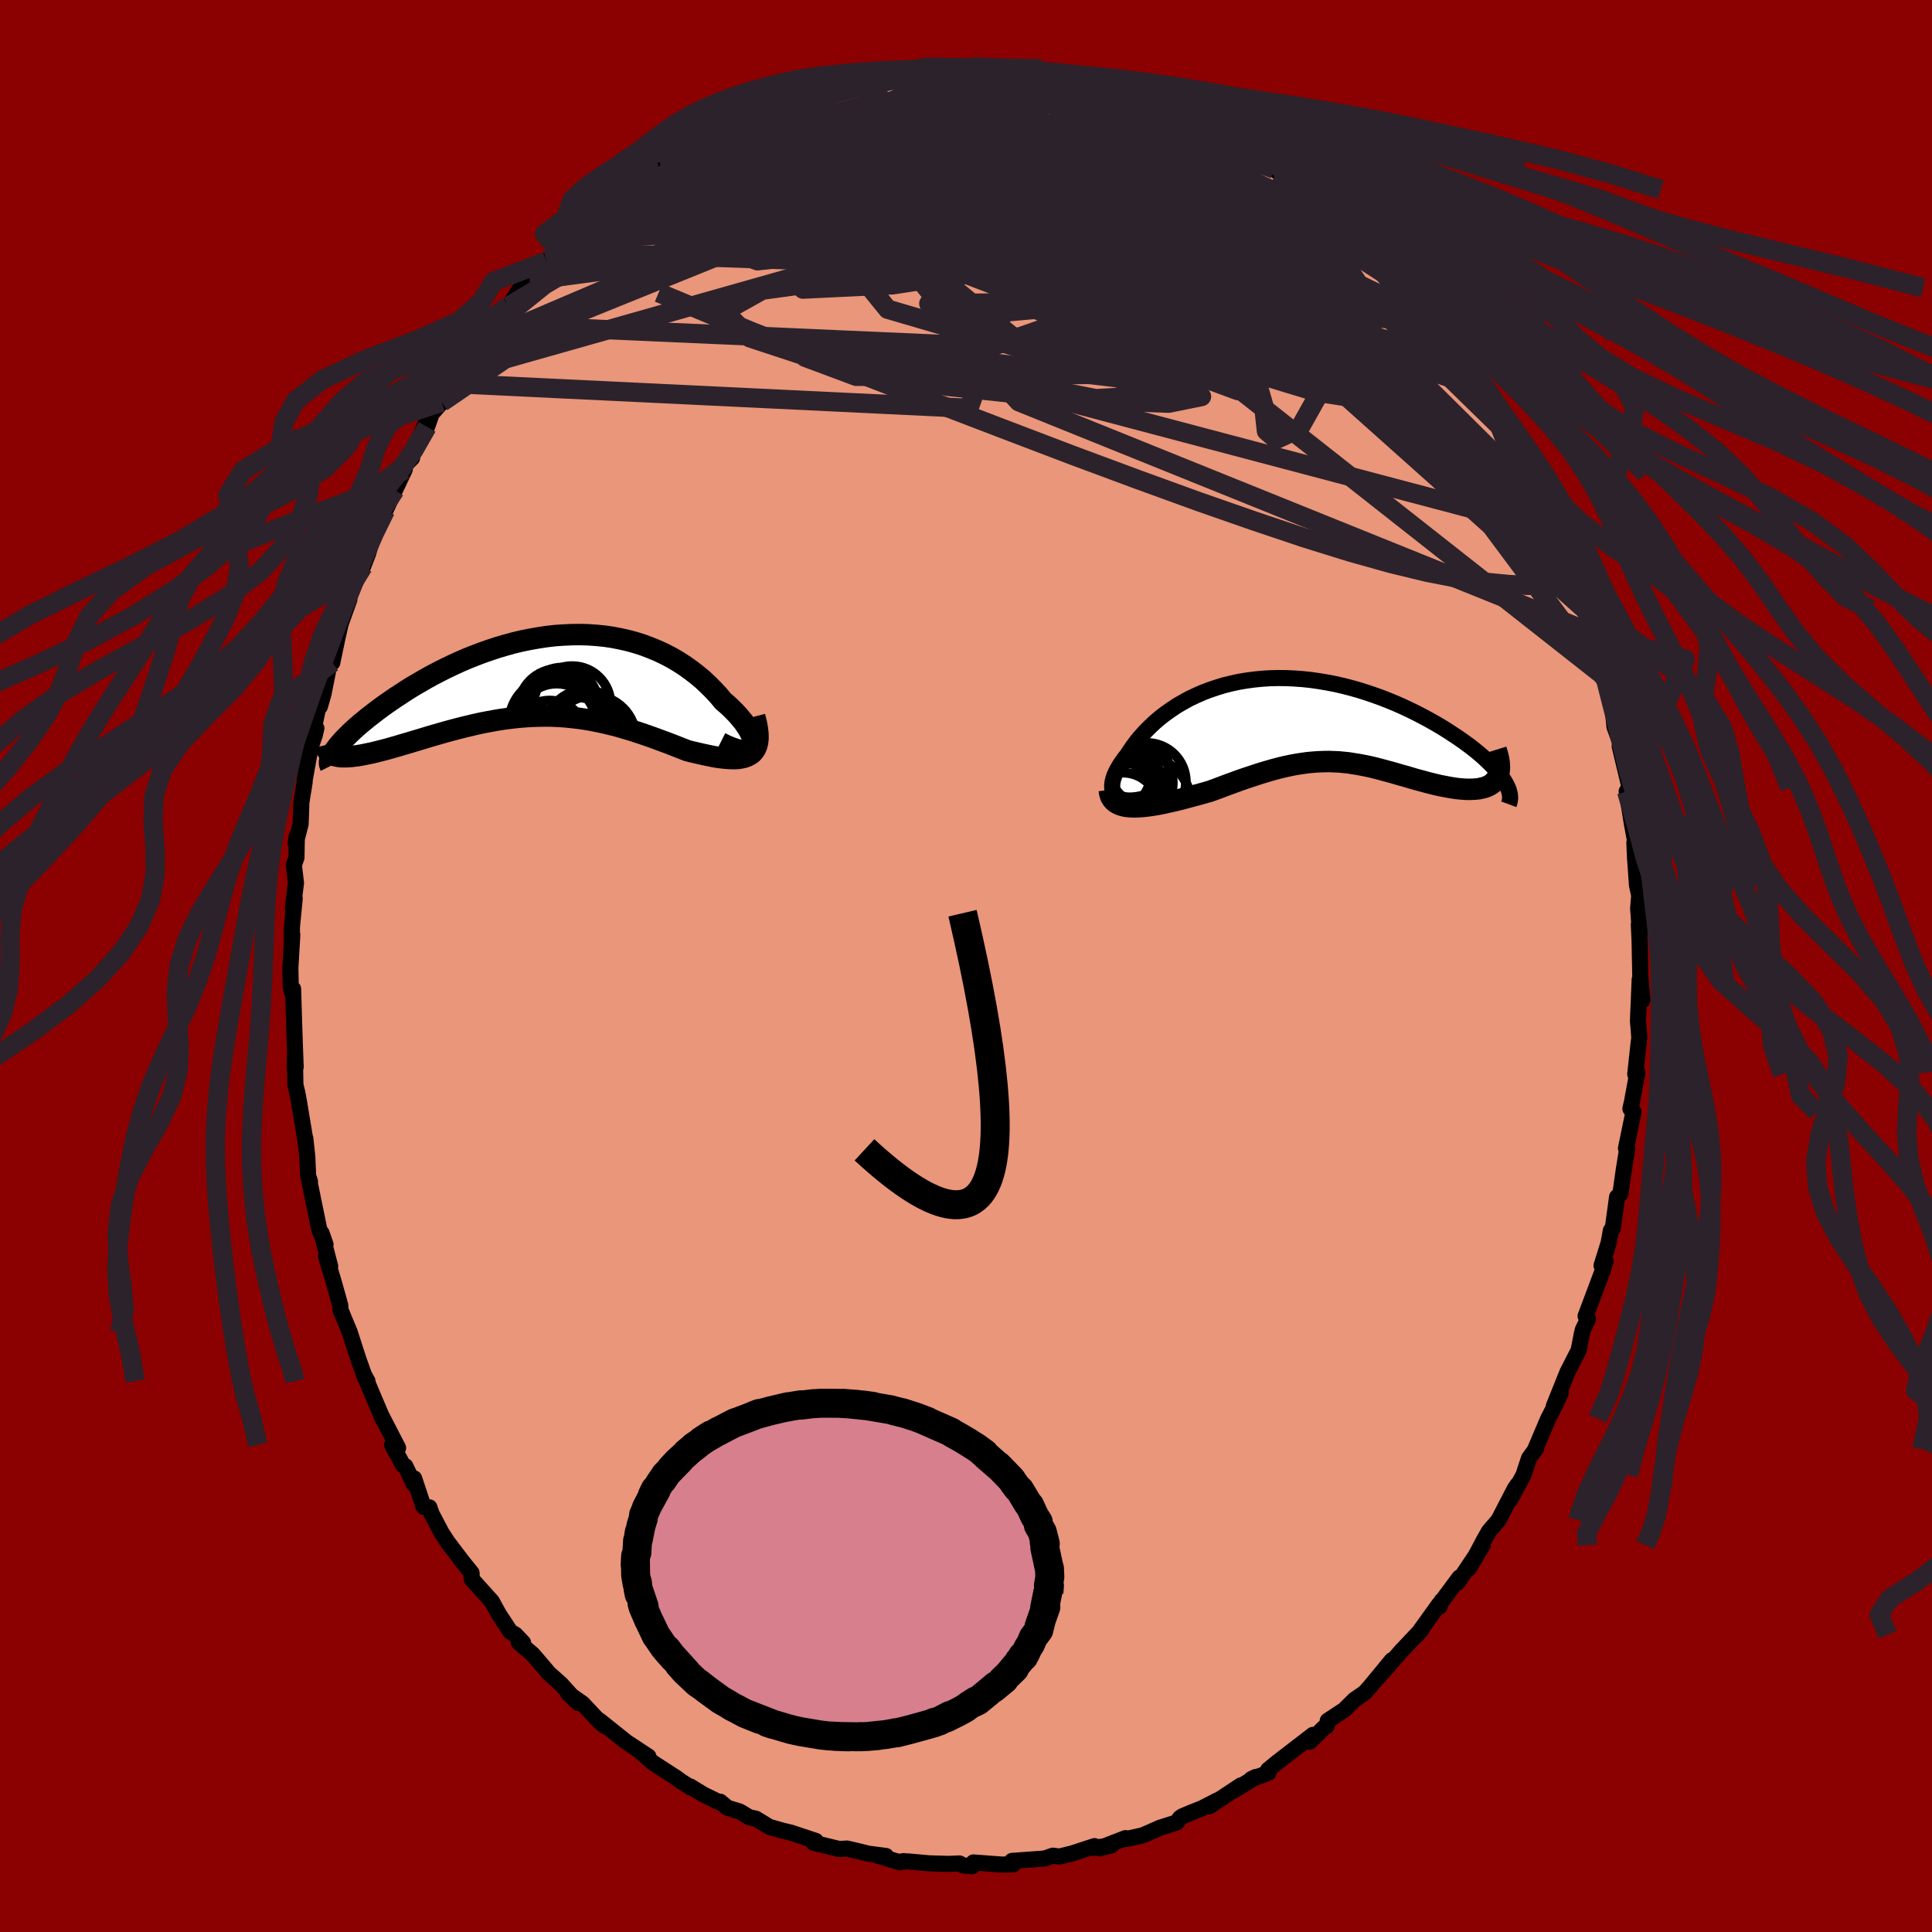 
  <svg viewBox="-100 -100 200 200" xmlns="http://www.w3.org/2000/svg" width="500" height="500" id="face-svg">
    <defs>
      <clipPath id="leftEyeClipPath">
        <polyline points="22.71,7.23 22.76,7.04 22.78,6.81 22.75,6.56 22.68,6.29 22.57,6 22.42,5.69 22.24,5.37 22.02,5.03 21.78,4.68 21.49,4.33 21.18,3.96 20.84,3.6 20.47,3.23 20.07,2.86 19.65,2.5 19.18,1.93 18.67,1.38 18.13,0.84 17.57,0.31 16.97,-0.19 16.35,-0.67 15.71,-1.13 15.04,-1.56 14.35,-1.97 13.64,-2.34 12.9,-2.69 12.15,-3 11.39,-3.29 10.6,-3.54 9.8,-3.76 8.99,-3.94 8.17,-4.1 7.34,-4.22 6.5,-4.3 5.66,-4.36 4.8,-4.38 3.95,-4.37 3.09,-4.33 2.23,-4.27 1.38,-4.17 0.52,-4.04 -0.33,-3.89 -1.18,-3.72 -2.02,-3.52 -2.85,-3.29 -3.67,-3.05 -4.49,-2.78 -5.29,-2.5 -6.08,-2.2 -6.86,-1.89 -7.62,-1.56 -8.36,-1.22 -9.09,-0.87 -9.8,-0.51 -10.49,-0.15 -11.16,0.22 -11.81,0.6 -12.45,0.97 -13.06,1.35 -13.64,1.73 -14.21,2.1 -14.75,2.47 -15.27,2.83 -15.77,3.19 -16.24,3.54 -16.69,3.89 -17.13,4.23 -17.53,4.56 -17.92,4.88 -18.29,5.2 -18.63,5.51 -18.95,5.81 -19.25,6.11 -19.53,6.39 -19.78,6.66 -20.01,6.92 -20.22,7.17 -20.4,7.41 -20.57,7.64 -20.39,8.19 -20.18,8.23 -19.95,8.26 -19.7,8.27 -19.43,8.27 -19.15,8.26 -18.84,8.24 -18.52,8.2 -18.19,8.16 -17.84,8.1 -17.47,8.03 -17.09,7.95 -16.69,7.87 -16.28,7.77 -15.85,7.66 -15.41,7.55 -14.96,7.43 -14.48,7.29 -13.99,7.15 -13.49,7 -12.97,6.85 -12.44,6.69 -11.9,6.53 -11.34,6.36 -10.78,6.19 -10.2,6.02 -9.61,5.85 -9.02,5.68 -8.42,5.52 -7.81,5.36 -7.19,5.2 -6.56,5.05 -5.93,4.9 -5.29,4.76 -4.65,4.64 -4.01,4.52 -3.35,4.41 -2.7,4.32 -2.04,4.24 -1.38,4.17 -0.71,4.12 -0.04,4.08 0.63,4.06 1.31,4.05 1.98,4.06 2.66,4.09 3.35,4.14 4.03,4.21 4.72,4.29 5.41,4.39 6.1,4.51 6.8,4.65 7.49,4.8 8.19,4.97 8.89,5.15 9.59,5.36 10.3,5.57 11,5.8 11.71,6.04 12.42,6.29 13.12,6.55 13.83,6.81 14.53,7.08 15.24,7.36 15.93,7.63 16.47,7.77 17,7.89 17.52,8.01 18.03,8.12 18.52,8.22 19,8.31 19.46,8.37 19.91,8.42 20.33,8.45 20.74,8.46 21.12,8.45 21.48,8.4 21.81,8.33 22.12,8.22 22.39,8.08" />
      </clipPath>
      <clipPath id="rightEyeClipPath">
        <polyline points="-20.81,7.88 -20.99,7.71 -21.14,7.52 -21.24,7.31 -21.31,7.07 -21.33,6.81 -21.32,6.53 -21.28,6.24 -21.2,5.93 -21.09,5.6 -20.94,5.27 -20.76,4.93 -20.56,4.58 -20.32,4.22 -20.06,3.86 -19.77,3.49 -19.45,3 -19.1,2.5 -18.72,2 -18.31,1.51 -17.86,1.02 -17.39,0.55 -16.89,0.08 -16.36,-0.37 -15.8,-0.8 -15.22,-1.21 -14.62,-1.61 -13.98,-1.98 -13.33,-2.34 -12.65,-2.66 -11.95,-2.97 -11.24,-3.24 -10.5,-3.49 -9.75,-3.72 -8.98,-3.91 -8.2,-4.08 -7.41,-4.21 -6.6,-4.32 -5.78,-4.4 -4.96,-4.45 -4.13,-4.47 -3.29,-4.46 -2.45,-4.42 -1.61,-4.36 -0.77,-4.27 0.07,-4.15 0.91,-4.01 1.74,-3.85 2.57,-3.66 3.39,-3.45 4.2,-3.22 5,-2.97 5.79,-2.7 6.57,-2.42 7.33,-2.12 8.08,-1.81 8.8,-1.49 9.52,-1.15 10.21,-0.81 10.88,-0.46 11.53,-0.11 12.15,0.24 12.76,0.6 13.34,0.96 13.89,1.32 14.42,1.67 14.93,2.02 15.41,2.37 15.88,2.72 16.31,3.06 16.73,3.41 17.12,3.75 17.48,4.09 17.82,4.42 18.13,4.74 18.42,5.06 18.68,5.37 18.92,5.68 19.13,5.97 19.31,6.26 18.55,5.77 18.45,5.97 18.32,6.14 18.17,6.3 18.01,6.45 17.82,6.58 17.62,6.69 17.39,6.79 17.15,6.87 16.89,6.93 16.62,6.99 16.33,7.02 16.03,7.04 15.71,7.05 15.38,7.05 15.03,7.03 14.67,7 14.29,6.96 13.9,6.9 13.49,6.83 13.08,6.75 12.65,6.67 12.21,6.57 11.77,6.46 11.32,6.35 10.86,6.22 10.4,6.1 9.93,5.97 9.46,5.83 8.99,5.69 8.51,5.56 8.03,5.42 7.55,5.28 7.06,5.15 6.58,5.02 6.09,4.89 5.61,4.77 5.12,4.66 4.62,4.56 4.13,4.47 3.63,4.39 3.13,4.31 2.63,4.26 2.12,4.21 1.6,4.19 1.08,4.17 0.55,4.18 0.01,4.2 -0.54,4.24 -1.09,4.29 -1.66,4.37 -2.24,4.46 -2.83,4.57 -3.44,4.7 -4.06,4.85 -4.7,5.02 -5.35,5.21 -6.02,5.41 -6.71,5.64 -7.42,5.87 -8.14,6.12 -8.88,6.39 -9.64,6.67 -10.41,6.96 -11.2,7.25 -11.76,7.41 -12.33,7.57 -12.89,7.72 -13.45,7.87 -14.01,8.02 -14.56,8.16 -15.11,8.29 -15.66,8.41 -16.19,8.53 -16.71,8.63 -17.22,8.71 -17.72,8.78 -18.2,8.83 -18.66,8.86 -19.1,8.87" />
      </clipPath>
      <filter id="fuzzy">
        <feTurbulence id="turbulence" baseFrequency="0.05" numOctaves="3" type="noise" result="noise" />
        <feDisplacementMap in="SourceGraphic" in2="noise" scale="2" />
      </filter>
      <linearGradient id="rainbowGradient" x1="0%" y1="0%" x2="100%" y2="0%">
        <stop offset="0%" style="stop-color: rgb(80, 68, 68); stop-opacity: 1" />
        <stop offset="50%" style="stop-color: rgb(144, 238, 144); stop-opacity: 1" />
        <stop offset="100%" style="stop-color: rgb(50, 205, 50); stop-opacity: 1" />
      </linearGradient>
    </defs>
    <rect x="-100" y="-100" width="100%" height="100%" fill="rgb(139, 0, 0)" />
    <polyline id="faceContour" points="69.8,0.96 70.02,3.55 69.74,1.39 69.56,5.71 69.64,6.59 69.7,7.43 69.6,8.24 69.28,11.2 69.5,11.03 68.95,14.01 68.78,14.78 69.1,15.1 68.32,18.87 68.45,18.9 68.11,20.98 67.74,23.59 67.76,23.55 67.4,23.91 66.95,27.19 66.76,27.37 66.52,28.67 65.79,31.01 66.21,30.55 65.9,31.56 64.98,34.01 64.14,36.24 64.39,36.55 63.86,37.64 63.76,38.03 63.42,39.78 62.26,42.05 60.85,45.56 61.57,44.19 60.93,45.58 60.27,46.86 58.92,50.03 59.03,49.93 58.28,50.96 57.71,52.69 56.31,55.29 57.09,53.7 56.8,54.13 55.12,57.37 54.14,58.51 53.7,59.28 52.06,62.36 53.49,59.95 50.9,63.82 51.08,63.3 48.94,66.19 49.27,65.68 49,66.33 48.97,66.08 46.71,69.23 47.19,68.65 45.27,70.69 45.13,70.83 42.74,73.56 44.09,71.86 41.85,74.58 41.27,75.23 40.22,75.95 39.16,77 37.45,78.13 37.33,78.69 37.06,78.84 35.59,80.3 35.92,79.59 32.23,82.43 31.27,83.22 31.3,83.53 29.54,84.17 30,83.95 27.85,85.28 28.46,84.82 25.16,87 26.05,86.36 24.43,87.19 23.13,87.71 22.38,88.03 22.15,88.19 21.81,88.66 20.1,89.2 18.3,89.99 16.57,90.38 16.51,90.28 13.8,91.33 15.05,91.04 13.13,91.29 13.3,91.11 11.01,91.86 9.68,92.19 8.98,92.1 8.16,92.39 4.76,92.64 4.79,92.83 4.89,92.99 3.73,93.02 0.77,92.8 0.65,93.19 -0.3,93.11 -0.69,92.9 -1.79,92.95 -3.83,92.89 -6.04,92.69 -6.97,92.74 -6.41,92.66 -6.83,92.79 -9.33,92.03 -8.28,92.13 -10.12,91.89 -10.87,91.7 -12.32,91.36 -13.12,91.41 -15.79,90.76 -15.55,90.57 -18.14,89.71 -19.02,89.5 -20.38,89.11 -21.75,88.27 -22.44,88.12 -23.44,87.52 -24.7,87.14 -25.45,86.51 -25.54,86.57 -27.18,85.77 -28.54,84.94 -28.49,85.04 -29.71,84.27 -29.7,84.25 -29.93,84.08 -32.4,82.48 -33.66,81.38 -32.88,81.83 -35.13,80.35 -37.95,78.1 -37.43,78.67 -37.94,78.22 -39.68,76.36 -41.2,75.28 -40.18,76.27 -41.94,74.32 -43.17,73.23 -43.57,72.76 -44.84,71.27 -46.31,70.01 -45.85,70.05 -46.64,69.22 -47.17,68.91 -48.37,67.08 -49.08,65.78 -50.72,63.96 -51.17,63.47 -51.18,62.83 -52.12,61.67 -53.68,59.61 -54.29,58.67 -55.32,56.71 -55.55,56.04 -56.15,55.98 -57.13,53.04 -57.16,53.62 -58.04,51.77 -58.29,51.66 -59.41,49.57 -58.79,49.89 -60.58,46.42 -60.35,46.95 -62.03,42.98 -62.34,42.28 -61.96,42.97 -62.19,42.69 -62.91,40.66 -63.8,37.9 -64.72,35.68 -64.74,35.67 -64.77,35.15 -65.38,32.96 -66.25,30.04 -65.82,31.09 -66.72,27.63 -66.3,28.83 -66.95,27.27 -67.98,22.24 -67.91,22.32 -68.1,21.73 -68.19,19.74 -68.39,17.86 -68.41,17.91 -69.05,14.05 -69.23,13.08 -69.42,12.32 -69.47,9.34 -69.49,10.44 -69.39,10.46 -69.46,8.7 -69.55,5.99 -69.66,2.37 -69.76,2.77 -69.9,2.21 -69.94,0.19 -69.74,-3.23 -69.79,-2.41 -69.78,-4.04 -69.49,-7.01 -69.69,-5.95 -69.36,-8.59 -69.58,-10.45 -69.31,-11.22 -69.27,-13.49 -69.39,-12.72 -68.88,-14.69 -68.8,-16.96 -68.46,-19.05 -68.47,-19.2 -67.85,-22.64 -67.41,-23.91 -67.25,-24.61 -67.6,-24.19 -66.62,-28.85 -66.88,-26.87 -66.51,-28.17 -65.75,-31.99 -65.6,-31.41 -65.06,-33.99 -64.74,-35.41 -63.83,-37.95 -64.09,-37.56 -63.76,-38.39 -62.71,-40.97 -62.41,-41.36 -61.9,-42.68 -61.1,-45.39 -61.35,-44.8 -60.1,-47.16 -59.11,-49.27 -58.11,-51.38 -58.03,-51.88 -57.34,-52.59 -57.31,-52.91 -55.99,-56.03 -55.79,-55.81 -55.31,-57.18 -54.27,-58.36 -54.28,-58.6 -53.2,-60.3 -52.42,-61.51 -51.16,-63.17 -50.17,-64.59 -50.24,-64.48 -49.09,-66.11 -48.89,-66.39 -47.8,-67.62 -47.34,-68.31 -46.08,-70.24 -45.16,-70.94 -45.68,-70.47 -43.44,-72.96 -41.87,-74.26 -42.15,-73.93 -40.77,-75.36 -40.89,-75.35 -39.88,-76.62 -37.14,-78.88 -36.97,-78.95 -36.31,-79.14 -35.91,-79.83 -32.93,-81.74 -33.15,-81.6 -32.56,-82.28 -32.77,-81.94 -31.62,-83 -28.76,-84.91 -28.72,-85.16 -27.81,-85.61 -26.97,-86.06 -24.96,-87.07 -25.56,-86.63 -22.81,-87.8 -23.4,-87.4 -21.35,-88.44 -20.82,-89 -17.68,-90.1 -19.62,-89.36 -18.87,-89.48 -14.86,-90.75 -14.17,-91.18 -13.83,-91.46 -13.43,-91.38 -11.12,-91.96 -11.87,-91.62 -10.12,-92.08 -7.89,-92.32 -8.94,-92.42 -7.44,-92.31 -4.95,-92.96 -4.22,-93.05 -2.11,-92.8 -1.15,-92.9 -0.55,-92.99 1.23,-93.09 0.71,-93.09 2.71,-92.89 3.79,-92.88 4.21,-92.85 5.65,-92.86 6.05,-92.79 8.37,-92.51 8.14,-92.44 8.91,-92.24 12.01,-91.92 11.81,-91.84 13.44,-91.44 14.84,-90.81 15.08,-90.68 16.18,-90.66 16.92,-90.4 19.27,-89.17 20.47,-88.94 22.03,-88.37 20.65,-89.08 24.15,-87.58 24.42,-87.11 24.71,-87.14 26.92,-85.8 25.61,-86.63 28.42,-84.79 28.91,-84.68 29.63,-84.4 30.02,-84.14 32.18,-82.27 33.02,-82.04 35.08,-80.79 35.32,-80.37 35.4,-80.21 37.11,-78.99 38.23,-77.58 39.72,-76.74 40.15,-76.17 40.31,-76.13 40.69,-75.42 40.88,-75.47 42.12,-74.27 44.33,-71.53 43.68,-72.6 45.32,-70.86 45.65,-70.21 46.61,-69.5 47.24,-68.39 48.9,-66.57 48.91,-66.22 49.59,-65.3 50.41,-64.57 51.74,-62.12 52.36,-61.56 53.42,-60.18 53.72,-59.74 53.84,-59.4 54.02,-58.85 55.44,-56.6 56.69,-54.1 56.68,-54.48 57.74,-52.61 58.61,-51.02 58.51,-50.15 59.86,-47.92 60.14,-47.7 60.75,-45.82 61.09,-45.03 61.84,-43.36 62.5,-41.89 62.69,-40.78 63.2,-39.01 64.02,-37.05 64.11,-36.96 64.06,-36.92 64.78,-34.47 65.06,-33.35 66.08,-31.15 66.57,-29.19 66.15,-29.92 67.05,-26.27 66.96,-26.5 67.13,-24.76 67.86,-22.75 67.67,-22.75 68.68,-18.53 68.64,-18.45 68.39,-18.07 68.94,-14.68 69.35,-12.47 69.19,-12.78 69.26,-11.15 69.31,-10.5 69.46,-8.36 69.69,-7.3 69.58,-5.95 69.77,-3.42 69.65,-4.3 69.73,-2.59 69.8,0.96 70.02,3.55" fill="rgb(233, 150, 122)" stroke="black" stroke-width="1.667" stroke-linejoin="round" filter="url(#fuzzy)" />
    <g transform="translate(36.46 -25.34)">
      <polyline id="rightCountour" points="-20.81,7.88 -20.99,7.71 -21.14,7.52 -21.24,7.31 -21.31,7.07 -21.33,6.81 -21.32,6.53 -21.28,6.24 -21.2,5.93 -21.09,5.6 -20.94,5.27 -20.76,4.93 -20.56,4.58 -20.32,4.22 -20.06,3.86 -19.77,3.49 -19.45,3 -19.1,2.5 -18.72,2 -18.31,1.51 -17.86,1.02 -17.39,0.55 -16.89,0.08 -16.36,-0.37 -15.8,-0.8 -15.22,-1.21 -14.62,-1.61 -13.98,-1.98 -13.33,-2.34 -12.65,-2.66 -11.95,-2.97 -11.24,-3.24 -10.5,-3.49 -9.75,-3.72 -8.98,-3.91 -8.2,-4.08 -7.41,-4.21 -6.6,-4.32 -5.78,-4.4 -4.96,-4.45 -4.13,-4.47 -3.29,-4.46 -2.45,-4.42 -1.61,-4.36 -0.77,-4.27 0.07,-4.15 0.91,-4.01 1.74,-3.85 2.57,-3.66 3.39,-3.45 4.2,-3.22 5,-2.97 5.79,-2.7 6.57,-2.42 7.33,-2.12 8.08,-1.81 8.8,-1.49 9.52,-1.15 10.21,-0.81 10.88,-0.46 11.53,-0.11 12.15,0.24 12.76,0.6 13.34,0.96 13.89,1.32 14.42,1.67 14.93,2.02 15.41,2.37 15.88,2.72 16.31,3.06 16.73,3.41 17.12,3.75 17.48,4.09 17.82,4.42 18.13,4.74 18.42,5.06 18.68,5.37 18.92,5.68 19.13,5.97 19.31,6.26 18.55,5.77 18.45,5.97 18.32,6.14 18.17,6.3 18.01,6.45 17.82,6.58 17.62,6.69 17.39,6.79 17.15,6.87 16.89,6.93 16.62,6.99 16.33,7.02 16.03,7.04 15.71,7.05 15.38,7.05 15.03,7.03 14.67,7 14.29,6.96 13.9,6.9 13.49,6.83 13.08,6.75 12.65,6.67 12.21,6.57 11.77,6.46 11.32,6.35 10.86,6.22 10.4,6.1 9.93,5.97 9.46,5.83 8.99,5.69 8.51,5.56 8.03,5.42 7.55,5.28 7.06,5.15 6.58,5.02 6.09,4.89 5.61,4.77 5.12,4.66 4.62,4.56 4.13,4.47 3.63,4.39 3.13,4.31 2.63,4.26 2.12,4.21 1.6,4.19 1.08,4.17 0.55,4.18 0.01,4.2 -0.54,4.24 -1.09,4.29 -1.66,4.37 -2.24,4.46 -2.83,4.57 -3.44,4.7 -4.06,4.85 -4.7,5.02 -5.35,5.21 -6.02,5.41 -6.71,5.64 -7.42,5.87 -8.14,6.12 -8.88,6.39 -9.64,6.67 -10.41,6.96 -11.2,7.25 -11.76,7.41 -12.33,7.57 -12.89,7.72 -13.45,7.87 -14.01,8.02 -14.56,8.16 -15.11,8.29 -15.66,8.41 -16.19,8.53 -16.71,8.63 -17.22,8.71 -17.72,8.78 -18.2,8.83 -18.66,8.86 -19.1,8.87" fill="white" stroke="white" stroke-width="0" stroke-linejoin="round" filter="url(#fuzzy)" />
    </g>
    <g transform="translate(-44.8 -29.93)">
      <polyline id="leftCountour" points="22.71,7.23 22.76,7.04 22.78,6.81 22.75,6.56 22.68,6.29 22.57,6 22.42,5.69 22.24,5.37 22.02,5.03 21.78,4.68 21.49,4.33 21.18,3.96 20.84,3.6 20.47,3.23 20.07,2.86 19.65,2.5 19.18,1.93 18.67,1.38 18.13,0.84 17.57,0.31 16.97,-0.19 16.35,-0.67 15.71,-1.13 15.04,-1.56 14.35,-1.97 13.64,-2.34 12.9,-2.69 12.15,-3 11.39,-3.29 10.6,-3.54 9.8,-3.76 8.99,-3.94 8.17,-4.1 7.34,-4.22 6.5,-4.3 5.66,-4.36 4.8,-4.38 3.95,-4.37 3.09,-4.33 2.23,-4.27 1.38,-4.17 0.52,-4.04 -0.33,-3.89 -1.18,-3.72 -2.02,-3.52 -2.85,-3.29 -3.67,-3.05 -4.49,-2.78 -5.29,-2.5 -6.08,-2.2 -6.86,-1.89 -7.62,-1.56 -8.36,-1.22 -9.09,-0.87 -9.8,-0.51 -10.49,-0.15 -11.16,0.22 -11.81,0.6 -12.45,0.97 -13.06,1.35 -13.64,1.73 -14.21,2.1 -14.75,2.47 -15.27,2.83 -15.77,3.19 -16.24,3.54 -16.69,3.89 -17.13,4.23 -17.53,4.56 -17.92,4.88 -18.29,5.2 -18.63,5.51 -18.95,5.81 -19.25,6.11 -19.53,6.39 -19.78,6.66 -20.01,6.92 -20.22,7.17 -20.4,7.41 -20.57,7.64 -20.39,8.19 -20.18,8.23 -19.95,8.26 -19.7,8.27 -19.43,8.27 -19.15,8.26 -18.84,8.24 -18.52,8.2 -18.19,8.16 -17.84,8.1 -17.47,8.03 -17.09,7.95 -16.69,7.87 -16.28,7.77 -15.85,7.66 -15.41,7.55 -14.96,7.43 -14.48,7.29 -13.99,7.15 -13.49,7 -12.97,6.85 -12.44,6.69 -11.9,6.53 -11.34,6.36 -10.78,6.19 -10.2,6.02 -9.61,5.85 -9.02,5.68 -8.42,5.52 -7.81,5.36 -7.19,5.2 -6.56,5.05 -5.93,4.9 -5.29,4.76 -4.65,4.64 -4.01,4.52 -3.35,4.41 -2.7,4.32 -2.04,4.24 -1.38,4.17 -0.71,4.12 -0.04,4.08 0.63,4.06 1.31,4.05 1.98,4.06 2.66,4.09 3.35,4.14 4.03,4.21 4.72,4.29 5.41,4.39 6.1,4.51 6.8,4.65 7.49,4.8 8.19,4.97 8.89,5.15 9.59,5.36 10.3,5.57 11,5.8 11.71,6.04 12.42,6.29 13.12,6.55 13.83,6.81 14.53,7.08 15.24,7.36 15.93,7.63 16.47,7.77 17,7.89 17.52,8.01 18.03,8.12 18.52,8.22 19,8.31 19.46,8.37 19.91,8.42 20.33,8.45 20.74,8.46 21.12,8.45 21.48,8.4 21.81,8.33 22.12,8.22 22.39,8.08" fill="white" stroke="white" stroke-width="0" stroke-linejoin="round" filter="url(#fuzzy)" />
    </g>
    <g transform="translate(36.46 -25.34)">
      <polyline id="rightUpper" points="-16.33,7.46 -17.02,7.71 -17.65,7.91 -18.22,8.05 -18.74,8.15 -19.2,8.2 -19.62,8.21 -19.99,8.18 -20.3,8.11 -20.58,8.01 -20.81,7.88 -20.99,7.71 -21.14,7.52 -21.24,7.31 -21.31,7.07 -21.33,6.81 -21.32,6.53 -21.28,6.24 -21.2,5.93 -21.09,5.6 -20.94,5.27 -20.76,4.93 -20.56,4.58 -20.32,4.22 -20.06,3.86 -19.77,3.49 -19.45,3 -19.1,2.5 -18.72,2 -18.31,1.51 -17.86,1.02 -17.39,0.55 -16.89,0.08 -16.36,-0.37 -15.8,-0.8 -15.22,-1.21 -14.62,-1.61 -13.98,-1.98 -13.33,-2.34 -12.65,-2.66 -11.95,-2.97 -11.24,-3.24 -10.5,-3.49 -9.75,-3.72 -8.98,-3.91 -8.2,-4.08 -7.41,-4.21 -6.6,-4.32 -5.78,-4.4 -4.96,-4.45 -4.13,-4.47 -3.29,-4.46 -2.45,-4.42 -1.61,-4.36 -0.77,-4.27 0.07,-4.15 0.91,-4.01 1.74,-3.85 2.57,-3.66 3.39,-3.45 4.2,-3.22 5,-2.97 5.79,-2.7 6.57,-2.42 7.33,-2.12 8.08,-1.81 8.8,-1.49 9.52,-1.15 10.21,-0.81 10.88,-0.46 11.53,-0.11 12.15,0.24 12.76,0.6 13.34,0.96 13.89,1.32 14.42,1.67 14.93,2.02 15.41,2.37 15.88,2.72 16.31,3.06 16.73,3.41 17.12,3.75 17.48,4.09 17.82,4.42 18.13,4.74 18.42,5.06 18.68,5.37 18.92,5.68 19.13,5.97 19.31,6.26 19.47,6.54 19.6,6.81 19.71,7.07 19.78,7.32 19.84,7.56 19.86,7.78 19.87,8 19.84,8.21 19.8,8.41 19.73,8.6" fill="none" stroke="black" stroke-width="1.667" stroke-linejoin="round" filter="url(#fuzzy)" />
      <polyline id="rightLower" points="-21.63,7.1 -21.58,7.47 -21.48,7.79 -21.32,8.06 -21.12,8.29 -20.87,8.47 -20.58,8.62 -20.26,8.73 -19.9,8.81 -19.51,8.85 -19.1,8.87 -18.66,8.86 -18.2,8.83 -17.72,8.78 -17.22,8.71 -16.71,8.63 -16.19,8.53 -15.66,8.41 -15.11,8.29 -14.56,8.16 -14.01,8.02 -13.45,7.87 -12.89,7.72 -12.33,7.57 -11.76,7.41 -11.2,7.25 -10.41,6.96 -9.64,6.67 -8.88,6.39 -8.14,6.12 -7.42,5.87 -6.71,5.64 -6.02,5.41 -5.35,5.21 -4.7,5.02 -4.06,4.85 -3.44,4.7 -2.83,4.57 -2.24,4.46 -1.66,4.37 -1.09,4.29 -0.54,4.24 0.01,4.2 0.55,4.18 1.08,4.17 1.6,4.19 2.12,4.21 2.63,4.26 3.13,4.31 3.63,4.39 4.13,4.47 4.62,4.56 5.12,4.66 5.61,4.77 6.09,4.89 6.58,5.02 7.06,5.15 7.55,5.28 8.03,5.42 8.51,5.56 8.99,5.69 9.46,5.83 9.93,5.97 10.4,6.1 10.86,6.22 11.32,6.35 11.77,6.46 12.21,6.57 12.65,6.67 13.08,6.75 13.49,6.83 13.9,6.9 14.29,6.96 14.67,7 15.03,7.03 15.38,7.05 15.71,7.05 16.03,7.04 16.33,7.02 16.62,6.99 16.89,6.93 17.15,6.87 17.39,6.79 17.62,6.69 17.82,6.58 18.01,6.45 18.17,6.3 18.32,6.14 18.45,5.97 18.55,5.77 18.63,5.56 18.7,5.34 18.74,5.09 18.76,4.83 18.75,4.56 18.73,4.27 18.68,3.96 18.61,3.64 18.52,3.31 18.41,2.96" fill="none" stroke="black" stroke-width="2.222" stroke-linejoin="round" filter="url(#fuzzy)" />
      <circle r="4.71" cx="-17.899" cy="8.454" stroke="black" fill="none" stroke-width="1.0" filter="url(#fuzzy)" clip-path="url(#rightEyeClipPath)" /><circle r="3.592" cx="-18.639" cy="6.389" stroke="black" fill="none" stroke-width="1.0" filter="url(#fuzzy)" clip-path="url(#rightEyeClipPath)" /><circle r="4.122" cx="-21.389" cy="5.229" stroke="black" fill="none" stroke-width="1.0" filter="url(#fuzzy)" clip-path="url(#rightEyeClipPath)" /><circle r="3.672" cx="-20.199" cy="8.999" stroke="black" fill="none" stroke-width="1.0" filter="url(#fuzzy)" clip-path="url(#rightEyeClipPath)" /><circle r="4.044" cx="-17.739" cy="6.289" stroke="black" fill="none" stroke-width="1.0" filter="url(#fuzzy)" clip-path="url(#rightEyeClipPath)" /><circle r="3.072" cx="-18.379" cy="5.374" stroke="black" fill="none" stroke-width="1.0" filter="url(#fuzzy)" clip-path="url(#rightEyeClipPath)" /><circle r="4.488" cx="-20.514" cy="6.984" stroke="black" fill="none" stroke-width="1.0" filter="url(#fuzzy)" clip-path="url(#rightEyeClipPath)" /><circle r="4.288" cx="-20.789" cy="8.414" stroke="black" fill="none" stroke-width="1.0" filter="url(#fuzzy)" clip-path="url(#rightEyeClipPath)" /><circle r="3.204" cx="-19.819" cy="6.804" stroke="black" fill="none" stroke-width="1.0" filter="url(#fuzzy)" clip-path="url(#rightEyeClipPath)" /><circle r="3.776" cx="-18.769" cy="8.044" stroke="black" fill="none" stroke-width="1.0" filter="url(#fuzzy)" clip-path="url(#rightEyeClipPath)" />
      </g>
    <g transform="translate(-44.8 -29.93)">
      <polyline id="leftUpper" points="19.38,6.82 19.96,7.11 20.49,7.33 20.96,7.49 21.36,7.6 21.72,7.65 22.02,7.65 22.26,7.6 22.46,7.52 22.61,7.39 22.71,7.23 22.76,7.04 22.78,6.81 22.75,6.56 22.68,6.29 22.57,6 22.42,5.69 22.24,5.37 22.02,5.03 21.78,4.68 21.49,4.33 21.18,3.96 20.84,3.6 20.47,3.23 20.07,2.86 19.65,2.5 19.18,1.93 18.67,1.38 18.13,0.84 17.57,0.31 16.97,-0.19 16.35,-0.67 15.71,-1.13 15.04,-1.56 14.35,-1.97 13.64,-2.34 12.9,-2.69 12.15,-3 11.39,-3.29 10.6,-3.54 9.8,-3.76 8.99,-3.94 8.17,-4.1 7.34,-4.22 6.5,-4.3 5.66,-4.36 4.8,-4.38 3.95,-4.37 3.09,-4.33 2.23,-4.27 1.38,-4.17 0.52,-4.04 -0.33,-3.89 -1.18,-3.72 -2.02,-3.52 -2.85,-3.29 -3.67,-3.05 -4.49,-2.78 -5.29,-2.5 -6.08,-2.2 -6.86,-1.89 -7.62,-1.56 -8.36,-1.22 -9.09,-0.87 -9.8,-0.51 -10.49,-0.15 -11.16,0.22 -11.81,0.6 -12.45,0.97 -13.06,1.35 -13.64,1.73 -14.21,2.1 -14.75,2.47 -15.27,2.83 -15.77,3.19 -16.24,3.54 -16.69,3.89 -17.13,4.23 -17.53,4.56 -17.92,4.88 -18.29,5.2 -18.63,5.51 -18.95,5.81 -19.25,6.11 -19.53,6.39 -19.78,6.66 -20.01,6.92 -20.22,7.17 -20.4,7.41 -20.57,7.64 -20.71,7.85 -20.83,8.06 -20.92,8.25 -21,8.42 -21.05,8.59 -21.08,8.74 -21.09,8.88 -21.08,9.01 -21.05,9.13 -21,9.23" fill="none" stroke="black" stroke-width="2.222" stroke-linejoin="round" filter="url(#fuzzy)" />
      <polyline id="leftLower" points="22.92,4.11 23.09,4.76 23.2,5.36 23.26,5.88 23.27,6.35 23.23,6.76 23.14,7.12 23.01,7.43 22.84,7.69 22.64,7.91 22.39,8.08 22.12,8.22 21.81,8.33 21.48,8.4 21.12,8.45 20.74,8.46 20.33,8.45 19.91,8.42 19.46,8.37 19,8.31 18.52,8.22 18.03,8.12 17.52,8.01 17,7.89 16.47,7.77 15.93,7.63 15.24,7.36 14.53,7.08 13.83,6.81 13.12,6.55 12.42,6.29 11.71,6.04 11,5.8 10.3,5.57 9.59,5.36 8.89,5.15 8.19,4.97 7.49,4.8 6.8,4.65 6.1,4.51 5.41,4.39 4.72,4.29 4.03,4.21 3.35,4.14 2.66,4.09 1.98,4.06 1.31,4.05 0.63,4.06 -0.04,4.08 -0.71,4.12 -1.38,4.17 -2.04,4.24 -2.7,4.32 -3.35,4.41 -4.01,4.52 -4.65,4.64 -5.29,4.76 -5.93,4.9 -6.56,5.05 -7.19,5.2 -7.81,5.36 -8.42,5.52 -9.02,5.68 -9.61,5.85 -10.2,6.02 -10.78,6.19 -11.34,6.36 -11.9,6.53 -12.44,6.69 -12.97,6.85 -13.49,7 -13.99,7.15 -14.48,7.29 -14.96,7.43 -15.41,7.55 -15.85,7.66 -16.28,7.77 -16.69,7.87 -17.09,7.95 -17.47,8.03 -17.84,8.1 -18.19,8.16 -18.52,8.2 -18.84,8.24 -19.15,8.26 -19.43,8.27 -19.7,8.27 -19.95,8.26 -20.18,8.23 -20.39,8.19 -20.59,8.14 -20.77,8.07 -20.93,7.99 -21.07,7.9 -21.19,7.79 -21.29,7.67 -21.38,7.54 -21.44,7.4 -21.49,7.24 -21.53,7.07" fill="none" stroke="black" stroke-width="2.222" stroke-linejoin="round" filter="url(#fuzzy)" />
      <circle r="4.128" cx="5.376" cy="5.491" stroke="black" fill="none" stroke-width="1.0" filter="url(#fuzzy)" clip-path="url(#leftEyeClipPath)" /><circle r="3.63" cx="4.621" cy="5.756" stroke="black" fill="none" stroke-width="1.0" filter="url(#fuzzy)" clip-path="url(#leftEyeClipPath)" /><circle r="4.782" cx="2.281" cy="4.796" stroke="black" fill="none" stroke-width="1.0" filter="url(#fuzzy)" clip-path="url(#leftEyeClipPath)" /><circle r="4.442" cx="6.181" cy="6.376" stroke="black" fill="none" stroke-width="1.0" filter="url(#fuzzy)" clip-path="url(#leftEyeClipPath)" /><circle r="3.61" cx="5.276" cy="5.051" stroke="black" fill="none" stroke-width="1.0" filter="url(#fuzzy)" clip-path="url(#leftEyeClipPath)" /><circle r="3.704" cx="2.981" cy="2.736" stroke="black" fill="none" stroke-width="1.0" filter="url(#fuzzy)" clip-path="url(#leftEyeClipPath)" /><circle r="3.712" cx="1.696" cy="6.156" stroke="black" fill="none" stroke-width="1.0" filter="url(#fuzzy)" clip-path="url(#leftEyeClipPath)" /><circle r="4.114" cx="2.586" cy="3.281" stroke="black" fill="none" stroke-width="1.0" filter="url(#fuzzy)" clip-path="url(#leftEyeClipPath)" /><circle r="4.048" cx="2.416" cy="4.746" stroke="black" fill="none" stroke-width="1.0" filter="url(#fuzzy)" clip-path="url(#leftEyeClipPath)" /><circle r="3.98" cx="4.031" cy="2.861" stroke="black" fill="none" stroke-width="1.0" filter="url(#fuzzy)" clip-path="url(#leftEyeClipPath)" />
    </g>
    <g id="hairs">
      <polyline points="24.71,-87.14 25.89,-86.4 26.47,-85.96 26.92,-85.54 27.18,-85.15 27.2,-84.78 26.99,-84.42 26.51,-84.08 25.71,-83.79 24.52,-83.58 22.89,-83.47 20.81,-83.45 18.24,-83.51 15.16,-83.66 11.5,-83.91 7.26,-84.32 2.44,-84.89 -2.92,-85.6 -8.9,-86.34 -15.66,-86.96" fill="none" stroke="rgb(44, 34, 43)" stroke-width="2" stroke-linejoin="round" filter="url(#fuzzy)" /><polyline points="-1.15,-92.9 -0.24,-92.92 0.95,-92.79 2.33,-92.51 3.9,-92.13 5.64,-91.66 7.5,-91.12 9.45,-90.53 11.47,-89.89 13.56,-89.2 15.69,-88.46 17.86,-87.68 20.03,-86.87 22.14,-86.06 24.12,-85.29 25.92,-84.61 27.52,-84.03 28.93,-83.54 30.2,-83.11 31.25,-82.74 31.91,-82.49" fill="none" stroke="rgb(44, 34, 43)" stroke-width="2" stroke-linejoin="round" filter="url(#fuzzy)" /><polyline points="-37.14,-78.88 -36.6,-79 -35.35,-79.32 -33.52,-79.78 -31.32,-80.2 -28.86,-80.51 -26.16,-80.74 -23.15,-80.93 -19.82,-81.11 -16.18,-81.27 -12.31,-81.38 -8.26,-81.42 -4.06,-81.37 0.25,-81.25 4.67,-81.08 9.21,-80.84 13.88,-80.54 18.69,-80.15 23.56,-79.7 28.35,-79.26 32.87,-78.95" fill="none" stroke="rgb(44, 34, 43)" stroke-width="2" stroke-linejoin="round" filter="url(#fuzzy)" /><polyline points="46.61,-69.5 47.44,-68.3 48.29,-67.16 49.05,-66.12 49.79,-65.11 50.52,-64.1 51.2,-63.15 51.77,-62.34 52.2,-61.71 52.48,-61.26 52.61,-60.97 52.6,-60.83 52.46,-60.83 52.17,-61.02 51.69,-61.45 50.98,-62.18 50,-63.25 48.76,-64.68 47.28,-66.47 45.61,-68.58 43.82,-70.96 41.89,-73.63" fill="none" stroke="rgb(44, 34, 43)" stroke-width="2" stroke-linejoin="round" filter="url(#fuzzy)" /><polyline points="28.42,-84.79 28.83,-84.64 29.15,-84.32 29.38,-83.85 29.42,-83.32 29.11,-82.83 28.32,-82.43 26.99,-82.13 25.14,-81.92 22.76,-81.78 19.83,-81.72 16.28,-81.78 12.06,-81.98 7.13,-82.33 1.52,-82.83 -4.74,-83.43 -11.65,-84.08 -19.3,-84.76" fill="none" stroke="rgb(44, 34, 43)" stroke-width="2" stroke-linejoin="round" filter="url(#fuzzy)" /><polyline points="-35.91,-79.83 -33.9,-80.97 -32.59,-81.39 -31.2,-81.59 -29.41,-81.76 -27.19,-81.94 -24.62,-82.08 -21.78,-82.12 -18.74,-82.04 -15.52,-81.82 -12.12,-81.48 -8.55,-81.03 -4.81,-80.51 -0.94,-79.93 3.04,-79.31 7.09,-78.68 11.2,-78.02 15.36,-77.33 19.57,-76.61 23.8,-75.88 28.03,-75.15 32.18,-74.42 36.23,-73.66 40.17,-72.94" fill="none" stroke="rgb(44, 34, 43)" stroke-width="2" stroke-linejoin="round" filter="url(#fuzzy)" /><polyline points="35.08,-80.79 35.27,-80.43 35.56,-79.95 35.85,-79.38 35.88,-78.88 35.48,-78.58 34.55,-78.51 33.11,-78.64 31.21,-78.92 28.88,-79.28 26.14,-79.75 22.94,-80.33 19.21,-81.11 14.89,-82.1 9.97,-83.33 4.41,-84.76 -1.87,-86.34 -9.28,-87.98" fill="none" stroke="rgb(44, 34, 43)" stroke-width="2" stroke-linejoin="round" filter="url(#fuzzy)" /><polyline points="13.44,-91.44 14.5,-90.99 15.44,-90.67 16.53,-90.31 17.77,-89.88 19.05,-89.4 20.26,-88.95 21.32,-88.55 22.22,-88.2 22.93,-87.91 23.44,-87.66 23.72,-87.49 23.75,-87.42 23.48,-87.45 22.91,-87.62 22.01,-87.92 20.8,-88.36 19.28,-88.92 17.42,-89.62 15.03,-90.57" fill="none" stroke="rgb(44, 34, 43)" stroke-width="2" stroke-linejoin="round" filter="url(#fuzzy)" /><polyline points="-31.62,-83 -29.52,-84.28 -27.76,-85.03 -25.74,-85.6 -23.35,-86.13 -20.62,-86.63 -17.61,-87.12 -14.4,-87.62 -11.03,-88.14 -7.58,-88.7 -4.11,-89.27 -0.65,-89.82 2.75,-90.29 6.08,-90.72 9.24,-91.24" fill="none" stroke="rgb(44, 34, 43)" stroke-width="2" stroke-linejoin="round" filter="url(#fuzzy)" /><polyline points="35.32,-80.37 35.94,-79.8 37.13,-78.73 38.43,-77.53 39.63,-76.4 40.66,-75.4 41.54,-74.52 42.35,-73.69 43.13,-72.89 43.87,-72.14 44.49,-71.52 44.92,-71.11 45.09,-70.96 44.99,-71.09 44.59,-71.49 43.83,-72.3" fill="none" stroke="rgb(44, 34, 43)" stroke-width="2" stroke-linejoin="round" filter="url(#fuzzy)" /><polyline points="26.92,-85.8 26.75,-85.86 27.32,-85.4 27.76,-84.9 27.96,-84.41 27.95,-83.88 27.7,-83.33 27.14,-82.77 26.21,-82.26 24.87,-81.79 23.12,-81.36 20.93,-80.97 18.3,-80.62 15.17,-80.32 11.52,-80.08 7.33,-79.89 2.63,-79.74 -2.52,-79.62 -8.08,-79.54 -14.08,-79.51 -20.74,-79.47 -28.26,-79.32" fill="none" stroke="rgb(44, 34, 43)" stroke-width="2" stroke-linejoin="round" filter="url(#fuzzy)" /><polyline points="61.84,-43.36 62.18,-42.11 62.13,-41.03 61.72,-40.2 60.93,-39.68 59.74,-39.45 58.16,-39.4 56.19,-39.49 53.82,-39.72 51.01,-40.12 47.73,-40.76 43.97,-41.67 39.73,-42.86 35,-44.33 29.79,-46.08 24.06,-48.08 17.81,-50.35 11,-52.88 3.6,-55.7 -4.41,-58.77 -13.03,-62.08 -22.2,-65.68 -31.82,-69.7" fill="none" stroke="rgb(44, 34, 43)" stroke-width="2" stroke-linejoin="round" filter="url(#fuzzy)" /><polyline points="-27.81,-85.61 -26.57,-86.03 -24.89,-86.25 -22.84,-86.25 -20.41,-86.11 -17.59,-85.85 -14.4,-85.48 -10.91,-84.99 -7.17,-84.38 -3.19,-83.65 1.03,-82.84 5.46,-81.95 10.05,-81 14.72,-79.98 19.44,-78.89 24.17,-77.74 28.96,-76.54 33.82,-75.26 38.82,-73.8" fill="none" stroke="rgb(44, 34, 43)" stroke-width="2" stroke-linejoin="round" filter="url(#fuzzy)" /><polyline points="32.18,-82.27 33.22,-81.79 34.19,-81.19 34.95,-80.61 35.6,-80.03 36.18,-79.47 36.62,-78.99 36.85,-78.66 36.8,-78.51 36.46,-78.53 35.85,-78.7 35,-78.99 33.91,-79.39 32.56,-79.94 30.92,-80.66 28.92,-81.61 26.52,-82.79 23.66,-84.23 20.32,-85.9 16.48,-87.82 12.33,-90.03" fill="none" stroke="rgb(44, 34, 43)" stroke-width="2" stroke-linejoin="round" filter="url(#fuzzy)" /><polyline points="48.91,-66.22 49.48,-65.39 49.86,-64.53 49.91,-63.83 49.51,-63.44 48.6,-63.42 47.16,-63.73 45.21,-64.29 42.76,-65.04 39.81,-66 36.33,-67.21 32.28,-68.73 27.61,-70.64 22.29,-72.94 16.3,-75.66 9.62,-78.83 2.26,-82.47 -5.73,-86.6" fill="none" stroke="rgb(44, 34, 43)" stroke-width="2" stroke-linejoin="round" filter="url(#fuzzy)" /><polyline points="-2.11,-92.8 -17.79,-79.89 -8.11,-67.99 8.17,-63.22 19.22,-63.22 24.76,-65.11 26.69,-67.97 25.04,-71.86 19.26,-76.5 10.42,-80.98 1.67,-84.14 -3.05,-84.79 -0.61,-81.7 10,-74.53 22.53,-68.82 2.71,-92.89" fill="none" stroke="rgb(44, 34, 43)" stroke-width="2" stroke-linejoin="round" filter="url(#fuzzy)" /><polyline points="56.68,-54.48 35.47,-75.18 21.55,-84.12 9.26,-87.04 -2.57,-86.47 -12.87,-84.33 -20.15,-82.2 -23.48,-80.82 -22.73,-80.11 -18.58,-79.53 -12.44,-78.74 -6.42,-77.82 -2.8,-77.13 -3.1,-76.91 -7.24,-77.07 -13.2,-77.35 -17.69,-77.67 -17.53,-78.33 -11.35,-79.6 -0.66,-81.11 9.85,-81.69 12.88,-80.17 -2.31,-75.71 -52.42,-61.51" fill="none" stroke="rgb(44, 34, 43)" stroke-width="2" stroke-linejoin="round" filter="url(#fuzzy)" /><polyline points="13.44,-91.44 22.92,-75.09 15.68,-69.42 6.25,-69.21 -2.21,-73.1 -6.8,-78.38 -7.02,-82.89 -4.64,-85.84 -1.84,-87.37 0.06,-87.9 0.89,-87.75 1.3,-87.03 2.17,-85.81 3.9,-84.26 5.95,-82.89 6.87,-82.39 5.44,-83.22 2.3,-85.01 0.77,-86.36 5.62,-85.17 19.8,-79.17 41.21,-66.39 59.86,-47.92" fill="none" stroke="rgb(44, 34, 43)" stroke-width="2" stroke-linejoin="round" filter="url(#fuzzy)" /><polyline points="-2.11,-92.8 -29.44,-76.32 -26.66,-73.52 -15.28,-73.17 -7.78,-73.6 -4.7,-74.38 -1.1,-74.47 5.74,-73.56 13.65,-72.71 18.24,-73.33 17.28,-75.81 12.71,-79.31 8.37,-82.79 6.73,-85.53 11.94,-85.35 40.31,-76.13" fill="none" stroke="rgb(44, 34, 43)" stroke-width="2" stroke-linejoin="round" filter="url(#fuzzy)" /><polyline points="-50.24,-64.48 -10.89,-81.19 2.96,-85.45 6.76,-85.48 8.98,-83.84 12.83,-81.16 17.17,-78.35 19.7,-76.25 19.31,-74.99 16.76,-74 14.27,-72.57 14.26,-70.37 17.81,-67.73 23.56,-65.52 28.02,-64.93 27.56,-66.9 21.16,-71.56 11.79,-77.9 4.67,-84.04 1.67,-87.95 -5.15,-88.17 -31.62,-83" fill="none" stroke="rgb(44, 34, 43)" stroke-width="2" stroke-linejoin="round" filter="url(#fuzzy)" /><polyline points="48.9,-66.57 42.87,-67.07 23.72,-72.62 9.11,-76.34 6.03,-75.94 10.95,-72.9 17.36,-70.26 21.29,-69.91 22.65,-71.6 23.45,-73.85 25.41,-75.4 28.68,-75.93 31.87,-76.01 32.95,-76.46 29.98,-77.75 21.59,-79.52 7.62,-80.5 -9.07,-79.38 -17.28,-78.13 13.44,-91.44" fill="none" stroke="rgb(44, 34, 43)" stroke-width="2" stroke-linejoin="round" filter="url(#fuzzy)" /><polyline points="3.79,-92.88 12.68,-90.81 18.4,-87.19 23.1,-82.29 26.61,-78.2 29.23,-75.85 30.77,-75 30.22,-74.94 26.48,-74.82 19.09,-74.22 8.76,-73.52 -1.96,-73.59 -8.63,-74.82 -7.19,-76.58 0.69,-77.78 -0.44,-76.96 -45.16,-70.94" fill="none" stroke="rgb(44, 34, 43)" stroke-width="2" stroke-linejoin="round" filter="url(#fuzzy)" /><polyline points="66.15,-29.92 20.98,-65.47 -2.12,-78.04 -8.62,-83.18 -7.07,-84.81 -2.22,-85.16 2.73,-85.77 5.81,-86.89 7.06,-87.47 8.48,-85.85 12.6,-80.72 19.91,-72.41 26.06,-64.49 20.9,-63.6 -4.76,-73.44 -37.14,-78.88" fill="none" stroke="rgb(44, 34, 43)" stroke-width="2" stroke-linejoin="round" filter="url(#fuzzy)" /><polyline points="-22.81,-87.8 8.66,-62 8.52,-62.89 13.57,-66.54 20.57,-69.6 23.46,-72.56 20.06,-75.22 11.41,-76.95 0.32,-77.54 -9.89,-77.37 -16.62,-77.06 -18.81,-76.91 -16.95,-76.82 -12.48,-76.53 -7.13,-75.91 -2.32,-75.13 1.11,-74.37 3.12,-73.59 4.65,-72.46 7.46,-70.68 13.32,-68.37 22.26,-66.31 30.92,-65.52 36.67,-63.7 62.69,-40.78" fill="none" stroke="rgb(44, 34, 43)" stroke-width="2" stroke-linejoin="round" filter="url(#fuzzy)" /><polyline points="0.71,-93.09 -22.4,-77.34 -12.71,-74.53 -1.51,-74.61 3.13,-75.35 4.71,-75.92 6.57,-75.98 9.05,-75.61 11.16,-75.16 12.2,-74.89 11.79,-74.82 9.54,-74.76 5.23,-74.57 -0.55,-74.34 -5.94,-74.39 -8.37,-75.09 -6.06,-76.64 0.53,-78.85 9.34,-80.69 20.32,-79.33 37.54,-69.03 62.5,-41.89" fill="none" stroke="rgb(44, 34, 43)" stroke-width="2" stroke-linejoin="round" filter="url(#fuzzy)" /><polyline points="-48.89,-66.39 2.67,-64.12 11.39,-67.15 9.99,-71.53 6.64,-76.89 4.98,-81.27 6.16,-83.17 9.59,-82.53 14.14,-80.27 18.88,-77.51 23.32,-74.99 27,-73.03 29.13,-71.88 28.84,-71.94 25.71,-73.59 20.3,-76.79 13.98,-80.84 8.36,-84.71 4.84,-87.46 4.78,-88.44 9.75,-86.75 21.32,-80.39 40.3,-65.82 63.2,-39.01" fill="none" stroke="rgb(44, 34, 43)" stroke-width="2" stroke-linejoin="round" filter="url(#fuzzy)" /><polyline points="-43.44,-72.96 -19.79,-79.35 -7.32,-75.42 4.36,-71.77 13.88,-69.74 19.99,-69 21.97,-69.48 20.33,-71.08 17.06,-73.27 14.24,-75.21 12.17,-76.33 9.15,-76.59 3.42,-76.11 -5.93,-75.33 -20.56,-76.54 -28.76,-84.91" fill="none" stroke="rgb(44, 34, 43)" stroke-width="2" stroke-linejoin="round" filter="url(#fuzzy)" /><polyline points="8.14,-92.44 33.84,-66.51 26.09,-66.03 15.85,-71.87 12,-77.12 11.22,-80.4 9.55,-82.03 6.01,-82.46 1.31,-81.88 -3.86,-80.45 -9.01,-78.51 -13.4,-76.55 -16.01,-75.02 -16.36,-74.12 -15.13,-73.94 -13.78,-74.75 -13.24,-76.91 -12.86,-80.06 -9.94,-81.63 3.04,-76.8 51.74,-62.12" fill="none" stroke="rgb(44, 34, 43)" stroke-width="2" stroke-linejoin="round" filter="url(#fuzzy)" /><polyline points="-33.15,-81.6 11.38,-78.72 25.69,-74.12 24.16,-69.61 16.15,-67.24 9.16,-67.27 7.58,-68.36 11.73,-69.23 19.06,-69.59 26.33,-69.8 31.46,-70.19 34.17,-70.63 35.36,-70.56 35.97,-69.54 35.93,-67.75 34.02,-66.08 28.76,-65.6 20.02,-66.72 10.16,-68.74 3.57,-70.25 4.25,-70.42 12.27,-70.19 22.58,-71.81 28.7,-76.43 19.27,-89.17" fill="none" stroke="rgb(44, 34, 43)" stroke-width="2" stroke-linejoin="round" filter="url(#fuzzy)" /><polyline points="66.57,-29.19 39.08,-66.08 30.63,-77.23 27.83,-78.05 23.82,-75.62 17.38,-73.19 10.04,-72.51 4.17,-73.93 1.44,-76.6 1.91,-79.12 4.1,-80.46 5.82,-80.51 5.13,-79.91 1.23,-79.53 -5.1,-79.91 -11.34,-81.17 -13.98,-83.07 -9.86,-84.74 2.61,-83.33 24.87,-72.01 64.06,-36.92" fill="none" stroke="rgb(44, 34, 43)" stroke-width="2" stroke-linejoin="round" filter="url(#fuzzy)" /><polyline points="48.9,-66.57 17.78,-81.62 -1.23,-84.56 -9.11,-83.79 -10.64,-83.05 -7.93,-83.1 -1.28,-83.27 7.93,-82.78 16.56,-81.45 21.05,-80 19.25,-79.44 12.11,-80.03 4.42,-80.39 2.13,-77.95 0.72,-72.43 -42.15,-73.93" fill="none" stroke="rgb(44, 34, 43)" stroke-width="2" stroke-linejoin="round" filter="url(#fuzzy)" /><polyline points="19.27,-89.17 -4.47,-74.07 13.21,-67.23 30.66,-62.12 37.87,-60.16 36.25,-61.04 30.37,-63.26 24.65,-65.48 21.58,-67.2 21.02,-68.67 21.03,-70.38 19.5,-72.55 15.3,-74.99 8.7,-77.23 1.31,-78.86 -4.08,-79.58 -4.3,-78.99 1.39,-76.32 4.54,-72.64 -32.93,-81.74" fill="none" stroke="rgb(44, 34, 43)" stroke-width="2" stroke-linejoin="round" filter="url(#fuzzy)" /><polyline points="-32.77,-81.94 13.85,-71.68 13.84,-70.76 2.79,-73.25 -1.86,-74.83 1.08,-74.45 5.7,-73.07 6.64,-71.93 2.67,-71.69 -3.81,-72.28 -9.3,-73.23 -11.6,-73.99 -10.54,-74.23 -7.23,-73.93 -2.7,-73.33 2.98,-72.56 10.33,-71.43 19.05,-69.66 26.82,-67.64 29.52,-66.92 24.08,-69.49 13.63,-75.3 13.35,-78.81 48.9,-66.57" fill="none" stroke="rgb(44, 34, 43)" stroke-width="2" stroke-linejoin="round" filter="url(#fuzzy)" /><polyline points="2.71,-92.89 -4.96,-88.96 3.42,-87.79 11.28,-85.88 18.49,-82.03 25.58,-77.25 31.45,-73.36 35.27,-71.44 37.29,-71.29 38.23,-72.11 38.57,-73.18 38.23,-74.19 36.74,-75.12 33.59,-76.12 28.61,-77.25 22.67,-78.32 18.08,-78.72 17.77,-77.58 22.68,-74.42 28.78,-70.08 25.66,-68.93 -11.87,-91.62" fill="none" stroke="rgb(44, 34, 43)" stroke-width="2" stroke-linejoin="round" filter="url(#fuzzy)" /><polyline points="-37.14,-78.88 -21.58,-73 0.44,-75.48 13.44,-79.4 20.59,-81.45 24.22,-81.58 25.8,-80.02 27.04,-76.56 28.92,-71.47 30.44,-66.23 29.54,-62.89 25.95,-62.56 23.16,-64.53 26.18,-66.7 35.46,-67.21 42.89,-67.21 33.02,-82.04" fill="none" stroke="rgb(44, 34, 43)" stroke-width="2" stroke-linejoin="round" filter="url(#fuzzy)" /><polyline points="-37.14,-78.88 6.16,-72.1 9.77,-75.08 4.77,-77.61 -0.37,-78.57 -2.86,-78.08 -2.43,-76.32 0.15,-73.68 3.25,-70.99 4.51,-69.18 2.38,-68.63 -1.75,-68.58 -3.36,-67.61 2.07,-65.05 14.71,-62.16 29.04,-61.21 37.26,-64.29 24.15,-87.58" fill="none" stroke="rgb(44, 34, 43)" stroke-width="2" stroke-linejoin="round" filter="url(#fuzzy)" /><polyline points="53.72,-59.74 5.4,-75.28 -5.56,-75.11 6.14,-69.46 23.47,-63.31 36.36,-59.4 41.41,-58.62 39.12,-60.39 31.8,-63.38 22.08,-66.47 12.16,-69.37 4.43,-71.94 2.3,-72.9 9.04,-69.96 22.15,-63.18 23.71,-60.89 -25.56,-86.63" fill="none" stroke="rgb(44, 34, 43)" stroke-width="2" stroke-linejoin="round" filter="url(#fuzzy)" /><polyline points="16.18,-90.66 32.14,-68.83 18.35,-75.01 1.89,-82.33 -9.57,-85.96 -15.18,-87.06 -16.21,-87.2 -14.68,-86.91 -12.56,-86 -10.84,-84.42 -9.01,-82.7 -5.14,-81.61 2.73,-81.18 12.55,-80.05 11.41,-77.76 -31.62,-83" fill="none" stroke="rgb(44, 34, 43)" stroke-width="2" stroke-linejoin="round" filter="url(#fuzzy)" /><polyline points="-13.43,-91.38 -16.48,-87.38 -8.99,-84.47 -2.28,-78.7 3.12,-73.41 6.83,-71.21 8.95,-71.69 10.26,-72.83 11.1,-72.97 11.01,-71.71 9.81,-69.6 8.49,-67.44 8.54,-65.87 10.48,-65.31 13.37,-66.17 15.85,-68.87 17.46,-73.49 18.78,-79.07 21.43,-82.83 29.79,-80.49 46.61,-69.5" fill="none" stroke="rgb(44, 34, 43)" stroke-width="2" stroke-linejoin="round" filter="url(#fuzzy)" /><polyline points="8.14,-92.44 16.4,-73.44 12.13,-68.9 12.28,-71.89 13.47,-76.89 13.4,-80.77 11.27,-83.01 7.57,-84.3 3.99,-85.09 2.62,-85.02 4.87,-83.18 10.62,-78.9 18.02,-72.54 23.77,-65.74 24.55,-60.87 19.54,-59.65 12.87,-61.78 12.91,-64.71 25.61,-64.94 45.37,-59.05 64.11,-36.96" fill="none" stroke="rgb(44, 34, 43)" stroke-width="2" stroke-linejoin="round" filter="url(#fuzzy)" /><polyline points="-53.2,-60.3 0.3,-57.73 4.44,-69.32 4.72,-78.07 5.11,-83.04 3.04,-85.54 -1.41,-86.12 -5.99,-84.93 -8.76,-82.24 -9.57,-78.73 -9.93,-75.36 -11.58,-73.08 -14.78,-72.5 -17.85,-73.7 -18.48,-76.14 -15.81,-78.94 -11.6,-81.2 -8.81,-82.53 -7.79,-83.4 -3.2,-84.56 13.09,-84.18 42.12,-74.27" fill="none" stroke="rgb(44, 34, 43)" stroke-width="2" stroke-linejoin="round" filter="url(#fuzzy)" /><polyline points="-51.16,-63.17 -12.91,-78.66 7.78,-83.19 15.68,-84.57 18.75,-83.51 20.18,-80.74 20.1,-77.58 17.79,-75.21 13.1,-74.19 7.11,-74.46 1.95,-75.61 -0.48,-77.16 0.02,-78.8 1.65,-80.44 2.02,-82.02 0.29,-83.33 -1.66,-84.13 -0.93,-84.52 1.87,-85.35 -2.33,-87.43 -23.4,-87.4" fill="none" stroke="rgb(44, 34, 43)" stroke-width="2" stroke-linejoin="round" filter="url(#fuzzy)" /><polyline points="-18.87,-89.48 -23.37,-85.76 -29.8,-79.77 -26.56,-76.64 -14.78,-75.98 -1.19,-75.76 9.04,-74.29 15.39,-71.36 20.43,-68.28 25.8,-66.97 30.07,-68.69 29.72,-73.08 21.85,-78.34 5.65,-82.45 -15.83,-84.47 -26.97,-86.06" fill="none" stroke="rgb(44, 34, 43)" stroke-width="2" stroke-linejoin="round" filter="url(#fuzzy)" /><polyline points="25.61,-86.63 7.12,-80.88 -5.68,-72.25 -0.91,-66.14 8.12,-64.6 11.56,-66.85 9.02,-70.31 5.07,-72.66 3.78,-73.1 6.25,-72.13 11.15,-70.73 16.38,-69.65 20.3,-69.19 22.09,-69.39 21.75,-70.41 19.96,-72.72 17.7,-76.74 15.55,-82.22 13.29,-87.73 10.72,-91.25 8.91,-92.24" fill="none" stroke="rgb(44, 34, 43)" stroke-width="2" stroke-linejoin="round" filter="url(#fuzzy)" /><polyline points="-22.81,-87.8 -3.82,-88.59 -8.76,-83.72 -18.87,-77.72 -23.46,-73.99 -21.8,-73.4 -17.07,-75.24 -11.91,-78.1 -7.07,-80.5 -2.14,-81.47 3.39,-80.89 9.46,-79.51 15.31,-78.41 20.02,-78.28 22.98,-79.13 23.93,-80.49 22.54,-82.1 18.21,-84.08 10.76,-86.57 1.89,-89.06 -3.99,-90.54 -0.59,-90.41 20.65,-89.08" fill="none" stroke="rgb(44, 34, 43)" stroke-width="2" stroke-linejoin="round" filter="url(#fuzzy)" /><polyline points="1.23,-93.09 -2.06,-87.55 6.91,-79.1 10.67,-74.33 10.86,-74.56 10.33,-77.27 8.3,-80.16 3.18,-82.04 -4.81,-82.63 -13.42,-82.25 -19.73,-81.55 -21.61,-81.01 -18.41,-80.57 -11.06,-79.75 -1.89,-78.31 5.2,-76.94 5.09,-77.14 -4.71,-79.92 -15.23,-84.69 -0.55,-92.99" fill="none" stroke="rgb(44, 34, 43)" stroke-width="2" stroke-linejoin="round" filter="url(#fuzzy)" /><polyline points="60.14,-47.7 22.17,-74.52 14.43,-80.27 17.32,-78.86 21.53,-75.18 24.78,-71.21 26.01,-68.5 24.69,-67.98 21.51,-69.55 17.78,-72.49 14.21,-75.98 10.54,-79.41 6.22,-82.38 1.2,-84.55 -4.01,-85.72 -8.73,-85.92 -12.04,-85.27 -12.11,-83.56 -5.68,-79.61 10.69,-71.59 36.09,-61.02 48.91,-66.22" fill="none" stroke="rgb(44, 34, 43)" stroke-width="2" stroke-linejoin="round" filter="url(#fuzzy)" /><polyline points="-47.34,-68.31 -26.33,-80.81 -21.31,-84.36 -16.26,-86.13 -11.8,-86.48 -9.65,-85.69 -9.69,-84.65 -11.06,-84.08 -12.93,-84.18 -14.55,-84.94 -15.59,-86.15 -16.73,-87.18 -19.36,-86.96 -24.9,-84.22 -34.91,-77.57 -49.09,-66.11" fill="none" stroke="rgb(44, 34, 43)" stroke-width="2" stroke-linejoin="round" filter="url(#fuzzy)" /><polyline points="-54.27,-58.36 -22.72,-79.94 -10.59,-85.58 -3.58,-83.11 3.53,-78.29 9.55,-74.78 12.46,-73.5 12.17,-73.6 10.56,-73.98 9.89,-74.09 11.18,-74.14 13.58,-74.64 15.25,-75.89 14.82,-77.58 12.37,-78.77 9.16,-78.44 6.24,-76.33 3.25,-73.48 -0.81,-71.33 -3.85,-68.57 5.47,-58.41 64.78,-34.47" fill="none" stroke="rgb(44, 34, 43)" stroke-width="2" stroke-linejoin="round" filter="url(#fuzzy)" /><polyline points="-1.15,-92.9 9.68,-89.43 16.75,-84.01 27.07,-74.99 34.68,-65.82 36.52,-59.2 34.51,-55.62 32.12,-54.51 31.1,-55.38 30.81,-58.07 29.57,-62.38 26.07,-67.76 20.1,-73.06 12.98,-76.52 7.73,-76.53 7.69,-73.4 11.57,-71.16 5.21,-75.17 -36.97,-78.95" fill="none" stroke="rgb(44, 34, 43)" stroke-width="2" stroke-linejoin="round" filter="url(#fuzzy)" /><polyline points="53.84,-59.4 58.88,-46.82 53.47,-53.04 42.62,-63.26 29.51,-71.71 16.65,-76.64 5.33,-78 -4.43,-76.68 -12.67,-74.02 -17.87,-71.45 -16.87,-70.07 -7.55,-70.52 7,-72.76 16.62,-75.78 7.21,-77.03 -40.77,-75.36" fill="none" stroke="rgb(44, 34, 43)" stroke-width="2" stroke-linejoin="round" filter="url(#fuzzy)" /><polyline points="8.37,-92.51 17.22,-85.94 15.47,-76.46 6.44,-69.34 -2.2,-67.01 -2.95,-67.2 4.64,-67.75 15.03,-68.67 21.87,-71.07 22.17,-75.11 17.3,-79.34 10.98,-81.72 6.16,-81.43 3,-80.12 0.34,-81.36 0.57,-87.32 2.71,-92.89" fill="none" stroke="rgb(44, 34, 43)" stroke-width="2" stroke-linejoin="round" filter="url(#fuzzy)" /><polyline points="-36.31,-79.14 -17.57,-87.23 -10.77,-89.01 -2.43,-88.18 8.15,-85.59 17.72,-81.57 23.45,-76.91 24.42,-72.81 21.57,-70.14 16.63,-69.13 11.25,-69.32 6.73,-69.87 4.47,-69.85 5.96,-68.57 11.84,-65.86 20.59,-62.36 28.13,-59.57 29.33,-59.37 21.11,-63.32 5.48,-71.56 -9.74,-81.66 -15.86,-88.92 -14.86,-90.75" fill="none" stroke="rgb(44, 34, 43)" stroke-width="2" stroke-linejoin="round" filter="url(#fuzzy)" /><polyline points="52.36,-61.56 -11.36,-61.04 -16.66,-63.02 0.72,-62.66 17.56,-60.67 24.38,-58.95 20.97,-58.26 10.91,-58.63 -1.86,-60 -13.93,-62.25 -22.37,-65.03 -24.99,-67.78 -21.09,-69.96 -11.83,-71.24 -0.01,-71.93 10.82,-73.06 17.75,-75.39 20.84,-76.84 27.56,-69.5 64.06,-36.92" fill="none" stroke="rgb(44, 34, 43)" stroke-width="2" stroke-linejoin="round" filter="url(#fuzzy)" /><polyline points="61.09,-45.03 10.87,-58.32 6.18,-60.16 13.44,-58.73 22.18,-59.23 25.75,-63 22.77,-68.48 16.04,-73.3 9.48,-76.13 5.85,-77.15 6.34,-77.3 10.58,-77.26 16.3,-77.19 19.44,-77.19 15.72,-77.93 3.57,-79.82 -15.41,-79.43 -50.17,-64.59" fill="none" stroke="rgb(44, 34, 43)" stroke-width="2" stroke-linejoin="round" filter="url(#fuzzy)" /><polyline points="3.79,-92.88 -12.15,-88.26 -21.95,-83.12 -22.65,-81.31 -18.61,-81.46 -12.17,-81.43 -4.1,-79.93 4.29,-76.97 11.16,-73.67 15.34,-71.69 16.86,-72.11 16.55,-74.59 15.3,-77.35 13.57,-78.67 11.42,-78.82 7.33,-80.43 -19.62,-89.36" fill="none" stroke="rgb(44, 34, 43)" stroke-width="2" stroke-linejoin="round" filter="url(#fuzzy)" /><polyline points="-1.15,-92.9 0.89,-92.96 2.87,-92.9 5.18,-92.77 7.94,-92.55 11.04,-92.22 14.19,-91.8 17.2,-91.29 20,-90.69 22.62,-89.99 25.14,-89.2 27.59,-88.32 29.96,-87.36 32.31,-86.31 34.76,-85.2 37.48,-84.02 40.67,-82.79 44.45,-81.5 48.83,-80.17 53.68,-78.8 58.79,-77.39 63.93,-75.95 68.88,-74.45 73.55,-72.89 77.93,-71.23 82.16,-69.47 86.4,-67.61 90.74,-65.66 95.08,-63.64 99.14,-61.55 102.69,-59.38 105.92,-57.13 109.64,-54.78 114.92,-52.39 122.14,-50.05 129.6,-47.7" fill="none" stroke="rgb(44, 34, 43)" stroke-width="2" stroke-linejoin="round" filter="url(#fuzzy)" /><polyline points="-4.22,-93.05 -1.57,-92.99 0.66,-92.96 2.83,-92.89 5.13,-92.76 7.56,-92.54 10.13,-92.24 12.82,-91.84 15.61,-91.36 18.48,-90.78 21.33,-90.12 24.13,-89.36 26.89,-88.51 29.67,-87.58 32.55,-86.56 35.62,-85.48 38.86,-84.33 42.2,-83.13 45.55,-81.86 48.81,-80.53 51.94,-79.16 55.07,-77.78 58.42,-76.43 62.13,-75.12 65.92,-73.77 69.2,-72.22 72.43,-70.21" fill="none" stroke="rgb(44, 34, 43)" stroke-width="2" stroke-linejoin="round" filter="url(#fuzzy)" /><polyline points="-4.95,-92.96 -2.63,-92.91 -0.67,-92.93 1.32,-92.91 3.4,-92.81 5.61,-92.62 8.01,-92.34 10.68,-91.95 13.66,-91.46 16.94,-90.88 20.43,-90.22 24.03,-89.5 27.63,-88.72 31.14,-87.88 34.46,-86.98 37.49,-85.99 40.12,-84.91 42.35,-83.73 44.24,-82.45 45.98,-81.08 47.86,-79.65 50.14,-78.17 53.02,-76.64 56.55,-75.06 60.68,-73.42 65.21,-71.72 69.96,-69.95 74.79,-68.12 79.62,-66.22 84.42,-64.27 89.15,-62.28 93.75,-60.26 98.22,-58.17 102.67,-55.97 107.16,-53.56 111.66,-50.93 115.94,-48.22 118.55,-45.82" fill="none" stroke="rgb(44, 34, 43)" stroke-width="2" stroke-linejoin="round" filter="url(#fuzzy)" /><polyline points="68.94,-14.68 78.13,-12.62 79.73,-10.12 77.74,-7.34 75.97,-4.42 76.07,-1.45 78.14,1.51 81.37,4.41 84.69,7.23 87.34,9.98 89.03,12.7 89.92,15.41 90.35,18.11 90.63,20.8 90.93,23.47 91.31,26.12 91.8,28.75 92.47,31.37 93.43,33.99 94.79,36.62 96.56,39.26 98.55,41.89 100.46,44.5 101.97,47.05 102.93,49.54 103.46,51.95 103.74,54.32 103.79,56.68 103.2,59.07 101.45,61.42 98.53,63.62 95.59,65.52 94.54,67.17 95.41,69.23" fill="none" stroke="rgb(44, 34, 43)" stroke-width="2" stroke-linejoin="round" filter="url(#fuzzy)" /><polyline points="-11.12,-91.96 -9.86,-92.16 -7.91,-92.42 -5.62,-92.63 -3.28,-92.77 -0.97,-92.84 1.32,-92.83 3.61,-92.74 5.88,-92.57 8.16,-92.3 10.45,-91.94 12.8,-91.48 15.22,-90.93 17.69,-90.3 20.21,-89.6 22.74,-88.84 25.3,-88.03 27.9,-87.16 30.58,-86.21 33.35,-85.17 36.21,-84.02 39.11,-82.76 41.97,-81.41 44.76,-79.98 47.47,-78.52 50.14,-77.02 52.78,-75.49 55.44,-73.91 58.08,-72.26 60.71,-70.55 63.3,-68.79 65.76,-66.95 67.18,-65.3" fill="none" stroke="rgb(44, 34, 43)" stroke-width="2" stroke-linejoin="round" filter="url(#fuzzy)" /><polyline points="-11.12,-91.96 -9.9,-92.16 -8,-92.42 -5.74,-92.63 -3.44,-92.77 -1.21,-92.84 0.96,-92.84 3.11,-92.76 5.29,-92.6 7.53,-92.35 9.86,-92 12.32,-91.55 14.9,-91.01 17.56,-90.38 20.24,-89.69 22.88,-88.94 25.43,-88.16 27.87,-87.33 30.23,-86.43 32.56,-85.43 34.9,-84.31 37.33,-83.06 39.87,-81.67 42.52,-80.2 45.18,-78.72 47.71,-77.34 49.94,-76.22 51.76,-75.47" fill="none" stroke="rgb(44, 34, 43)" stroke-width="2" stroke-linejoin="round" filter="url(#fuzzy)" /><polyline points="-13.43,-91.38 -13.91,-91.72 -11.19,-92.08 -8.14,-92.39 -5.24,-92.62 -2.54,-92.77 0.02,-92.82 2.51,-92.8 5.07,-92.69 7.8,-92.49 10.79,-92.22 14.09,-91.85 17.73,-91.39 21.66,-90.85 25.76,-90.21 29.85,-89.49 33.74,-88.67 37.3,-87.75 40.58,-86.76 43.79,-85.7 47.25,-84.57 51.24,-83.4 55.84,-82.15 60.77,-80.81 65.63,-79.37 69.9,-77.78 72.58,-76.17" fill="none" stroke="rgb(44, 34, 43)" stroke-width="2" stroke-linejoin="round" filter="url(#fuzzy)" /><polyline points="-13.83,-91.46 -12.48,-91.83 -11,-92.13 -9.03,-92.39 -6.65,-92.6 -4.1,-92.75 -1.5,-92.82 1.12,-92.83 3.81,-92.76 6.58,-92.62 9.48,-92.38 12.59,-92.05 16.02,-91.62 19.9,-91.1 24.28,-90.48 29.04,-89.79 33.92,-89.06 38.6,-88.29 42.91,-87.51 46.97,-86.68 51.23,-85.76 56.06,-84.7 61.38,-83.46 66.74,-82 71.93,-80.37" fill="none" stroke="rgb(44, 34, 43)" stroke-width="2" stroke-linejoin="round" filter="url(#fuzzy)" /><polyline points="-13.83,-91.46 -12.71,-91.84 -11.75,-92.13 -9.73,-92.39 -7.03,-92.6 -4.15,-92.74 -1.32,-92.81 1.44,-92.8 4.16,-92.71 6.93,-92.54 9.82,-92.27 12.9,-91.91 16.2,-91.45 19.73,-90.9 23.43,-90.27 27.25,-89.57 31.1,-88.81 34.97,-87.99 38.83,-87.11 42.71,-86.15 46.62,-85.1 50.57,-83.94 54.52,-82.68 58.43,-81.33 62.22,-79.91 65.86,-78.44 69.42,-76.93 72.99,-75.38 76.73,-73.79 80.7,-72.12 84.86,-70.39 89.14,-68.56 93.66,-66.63 98.8,-64.56 104.88,-62.34 110.86,-60.18" fill="none" stroke="rgb(44, 34, 43)" stroke-width="2" stroke-linejoin="round" filter="url(#fuzzy)" /><polyline points="-18.87,-89.48 -21.68,-90.62 -19.77,-91.24 -16.27,-91.67 -12.74,-92.03 -9.46,-92.33 -6.34,-92.55 -3.31,-92.7 -0.39,-92.76 2.48,-92.73 5.37,-92.62 8.4,-92.43 11.65,-92.15 15.1,-91.77 18.67,-91.31 22.27,-90.75 25.82,-90.11 29.33,-89.37 32.84,-88.53 36.42,-87.61 40.1,-86.61 43.89,-85.54 47.78,-84.4 51.78,-83.19 55.93,-81.92 60.26,-80.59 64.79,-79.22 69.42,-77.83 74.14,-76.47 79.15,-75.15 84.81,-73.79 91.27,-72.23 99.08,-70.21" fill="none" stroke="rgb(44, 34, 43)" stroke-width="2" stroke-linejoin="round" filter="url(#fuzzy)" /><polyline points="68.39,-18.07 69.56,-14.02 70.3,-11.23 71.1,-8.76 71.65,-6.28 71.83,-3.7 71.83,-1.01 71.89,1.75 72.2,4.57 72.8,7.43 73.65,10.33 74.62,13.25 75.57,16.16 76.35,19.02 76.87,21.77 77.11,24.39 77.12,26.9 77.01,29.31 76.83,31.68 76.53,34.06 75.97,36.46 75.15,38.95 74.87,42.05" fill="none" stroke="rgb(44, 34, 43)" stroke-width="2" stroke-linejoin="round" filter="url(#fuzzy)" /><polyline points="68.39,-18.07 75.03,-13.99 76.04,-11.18 76.02,-8.66 75.39,-6.14 74.41,-3.51 73.44,-0.79 72.71,2.02 72.29,4.88 72.16,7.78 72.26,10.7 72.52,13.63 72.9,16.52 73.39,19.36 73.93,22.1 74.47,24.74 74.94,27.3 75.31,29.8 75.56,32.27 75.67,34.74 75.59,37.24 75.29,39.77 74.74,42.32 74.01,44.89 73.25,47.43 72.61,49.93 72.18,52.35 71.87,54.66 71.47,56.86 70.85,58.77 70.33,59.95" fill="none" stroke="rgb(44, 34, 43)" stroke-width="2" stroke-linejoin="round" filter="url(#fuzzy)" /><polyline points="-23.4,-87.4 -21.24,-88.6 -18.94,-89.52 -16.69,-90.32 -14.6,-90.98 -12.63,-91.51 -10.64,-91.93 -8.54,-92.25 -6.34,-92.49 -4.07,-92.66 -1.79,-92.76 0.48,-92.79 2.73,-92.74 4.96,-92.62 7.18,-92.41 9.41,-92.1 11.68,-91.7 14,-91.2 16.4,-90.6 18.87,-89.91 21.34,-89.17 23.74,-88.41 25.95,-87.67 27.96,-86.94 30.02,-86.07 32.8,-84.68" fill="none" stroke="rgb(44, 34, 43)" stroke-width="2" stroke-linejoin="round" filter="url(#fuzzy)" /><polyline points="-22.81,-87.8 -20.98,-88.6 -19.16,-89.37 -17.43,-90.02 -15.66,-90.6 -13.75,-91.11 -11.68,-91.56 -9.48,-91.93 -7.19,-92.23 -4.88,-92.46 -2.59,-92.61 -0.35,-92.68 1.85,-92.66 4.02,-92.56 6.21,-92.37 8.42,-92.09 10.67,-91.72 12.96,-91.25 15.26,-90.7 17.57,-90.05 19.88,-89.31 22.19,-88.48 24.49,-87.56 26.79,-86.56 29.07,-85.48 31.32,-84.34 33.54,-83.13 35.72,-81.86 37.86,-80.53 39.96,-79.17 42.01,-77.79 43.99,-76.4 45.93,-75 47.86,-73.54 49.83,-71.95 51.9,-70.18 54,-68.25 55.9,-66.22" fill="none" stroke="rgb(44, 34, 43)" stroke-width="2" stroke-linejoin="round" filter="url(#fuzzy)" /><polyline points="-22.81,-87.8 -21.09,-88.6 -19.26,-89.35 -17.52,-90.01 -15.75,-90.59 -13.88,-91.1 -11.9,-91.54 -9.79,-91.92 -7.58,-92.24 -5.29,-92.48 -2.96,-92.64 -0.65,-92.73 1.63,-92.73 3.91,-92.66 6.24,-92.49 8.65,-92.25 11.19,-91.91 13.86,-91.48 16.63,-90.97 19.49,-90.37 22.44,-89.68 25.49,-88.89 28.59,-87.99 31.68,-86.99 34.59,-85.94 37.25,-84.89 39.91,-83.8 43.22,-82.27" fill="none" stroke="rgb(44, 34, 43)" stroke-width="2" stroke-linejoin="round" filter="url(#fuzzy)" /><polyline points="-25.56,-86.63 -24,-87.57 -22.85,-88.55 -21.16,-89.46 -18.89,-90.26 -16.35,-90.92 -13.76,-91.46 -11.21,-91.88 -8.71,-92.21 -6.25,-92.45 -3.79,-92.62 -1.31,-92.72 1.23,-92.73 3.83,-92.67 6.54,-92.53 9.34,-92.3 12.27,-91.98 15.33,-91.56 18.5,-91.04 21.77,-90.44 25.12,-89.77 28.55,-89.04 32.08,-88.26 35.73,-87.45 39.53,-86.57 43.52,-85.61 47.77,-84.51 52.33,-83.26 57.24,-81.85 62.36,-80.31 67.43,-78.65 72.93,-76.74" fill="none" stroke="rgb(44, 34, 43)" stroke-width="2" stroke-linejoin="round" filter="url(#fuzzy)" /><polyline points="-28.72,-85.16 -27.79,-85.95 -26.35,-86.74 -24.33,-87.6 -22.05,-88.49 -19.72,-89.35 -17.41,-90.13 -15.17,-90.8 -12.97,-91.36 -10.79,-91.8 -8.6,-92.15 -6.38,-92.41 -4.11,-92.6 -1.81,-92.71 0.52,-92.74 2.87,-92.7 5.22,-92.58 7.59,-92.37 9.98,-92.07 12.42,-91.67 14.96,-91.17 17.61,-90.57 20.36,-89.89 23.15,-89.16 25.89,-88.4 28.47,-87.64 30.92,-86.86 33.39,-86 36.05,-85.01 38.7,-84.14" fill="none" stroke="rgb(44, 34, 43)" stroke-width="2" stroke-linejoin="round" filter="url(#fuzzy)" /><polyline points="-28.76,-84.91 -28.83,-85.78 -27.8,-86.73 -25.56,-87.63 -23.08,-88.44 -20.79,-89.19 -18.73,-89.86 -16.8,-90.46 -14.87,-90.98 -12.86,-91.45 -10.69,-91.84 -8.37,-92.17 -5.93,-92.42 -3.41,-92.6 -0.87,-92.7 1.66,-92.72 4.2,-92.66 6.8,-92.52 9.52,-92.28 12.39,-91.96 15.4,-91.55 18.53,-91.06 21.73,-90.48 24.98,-89.81 28.35,-89.03 31.89,-88.13 35.6,-87.07 39.26,-85.89 42.34,-84.79" fill="none" stroke="rgb(44, 34, 43)" stroke-width="2" stroke-linejoin="round" filter="url(#fuzzy)" /><polyline points="-28.76,-84.91 -30.57,-85.77 -27.92,-86.72 -25.06,-87.61 -22.81,-88.43 -21.01,-89.17 -19.34,-89.84 -17.58,-90.44 -15.63,-90.97 -13.47,-91.44 -11.13,-91.84 -8.66,-92.18 -6.09,-92.44 -3.49,-92.63 -0.87,-92.75 1.73,-92.78 4.33,-92.74 6.99,-92.62 9.79,-92.41 12.81,-92.11 16.05,-91.72 19.46,-91.24 22.97,-90.67 26.82,-89.98 31.6,-88.94" fill="none" stroke="rgb(44, 34, 43)" stroke-width="2" stroke-linejoin="round" filter="url(#fuzzy)" /><polyline points="-32.56,-82.28 -33.45,-83.33 -31.56,-84.54 -29.18,-85.6 -26.76,-86.56 -24.36,-87.47 -22.03,-88.36 -19.77,-89.21 -17.59,-90 -15.5,-90.69 -13.46,-91.28 -11.44,-91.76 -9.34,-92.13 -7.15,-92.42 -4.85,-92.64 -2.48,-92.78 -0.09,-92.86 2.31,-92.86 4.72,-92.8 7.13,-92.66 9.5,-92.46 11.85,-92.18 14.73,-91.84" fill="none" stroke="rgb(44, 34, 43)" stroke-width="2" stroke-linejoin="round" filter="url(#fuzzy)" /><polyline points="-36.97,-78.95 -34.92,-80.02 -32.45,-81.27 -30.05,-82.61 -27.65,-83.95 -25.33,-85.2 -23.19,-86.32 -21.24,-87.32 -19.4,-88.21 -17.56,-89 -15.62,-89.7 -13.59,-90.32 -11.48,-90.87 -9.36,-91.35 -7.31,-91.75 -5.38,-92.09 -3.6,-92.36 -2,-92.55 -0.56,-92.66 0.72,-92.69 1.85,-92.64 2.82,-92.5 3.65,-92.27 4.32,-91.96 4.85,-91.56 5.28,-91.06 5.62,-90.49 5.88,-89.82 6.01,-89.05 6.02,-88.14 6.02,-87.08 6.03,-85.9 5.5,-84.79" fill="none" stroke="rgb(44, 34, 43)" stroke-width="2" stroke-linejoin="round" filter="url(#fuzzy)" /><polyline points="-37.14,-78.88 -36.75,-79.75 -36.5,-80.98 -35.62,-82.17 -33.96,-83.31 -31.99,-84.41 -30.08,-85.46 -28.29,-86.45 -26.48,-87.39 -24.5,-88.29 -22.34,-89.13 -20.03,-89.9 -17.67,-90.59 -15.29,-91.18 -12.9,-91.66 -10.46,-92.05 -7.93,-92.34 -5.33,-92.56 -2.65,-92.69 0.1,-92.75 2.9,-92.74 5.79,-92.64 8.78,-92.47 11.88,-92.2 15.12,-91.83 18.5,-91.36 22.05,-90.77 25.86,-90.06 29.97,-89.25 34.23,-88.39 37.86,-87.58" fill="none" stroke="rgb(44, 34, 43)" stroke-width="2" stroke-linejoin="round" filter="url(#fuzzy)" /><polyline points="-40.77,-75.36 -39.7,-76.83 -38.33,-78.37 -36.89,-79.8 -35.57,-81.18 -34.4,-82.54 -33.24,-83.85 -31.89,-85.08 -30.23,-86.2 -28.22,-87.21 -25.98,-88.12 -23.64,-88.92 -21.33,-89.63 -19.08,-90.26 -16.87,-90.82 -14.62,-91.3 -12.25,-91.71 -9.71,-92.05 -6.99,-92.32 -4.11,-92.5 -1.1,-92.61 2.02,-92.64 5.21,-92.59 8.49,-92.44 11.84,-92.21 15.23,-91.89 18.64,-91.48 22.08,-90.98 25.6,-90.39 29.26,-89.7 33.14,-88.92 37.21,-88.02 41.33,-87.03 45.26,-85.97 48.83,-84.91 52.44,-83.8 57.64,-82.27" fill="none" stroke="rgb(44, 34, 43)" stroke-width="2" stroke-linejoin="round" filter="url(#fuzzy)" /><polyline points="-42.15,-73.93 -41.25,-75.75 -41.35,-77.63 -40.82,-79.26 -39.33,-80.68 -37.44,-81.95 -35.62,-83.12 -34.04,-84.23 -32.66,-85.28 -31.34,-86.28 -29.97,-87.23 -28.4,-88.14 -26.58,-89.01 -24.52,-89.82 -22.31,-90.55 -20.06,-91.18 -17.75,-91.7 -15.21,-92.11 -12.19,-92.43 -8.62,-92.67 -4.71,-92.84 -0.87,-92.94 2.91,-92.97 7.81,-92.88" fill="none" stroke="rgb(44, 34, 43)" stroke-width="2" stroke-linejoin="round" filter="url(#fuzzy)" /><polyline points="-42.15,-73.93 -40.04,-75.77 -37.4,-77.67 -34.56,-79.3 -31.81,-80.73 -29.44,-82.01 -27.49,-83.2 -25.78,-84.31 -24.12,-85.37 -22.4,-86.37 -20.61,-87.32 -18.77,-88.22 -16.9,-89.07 -15.01,-89.84 -13.11,-90.53 -11.19,-91.12 -9.28,-91.62 -7.38,-92.01 -5.52,-92.32 -3.71,-92.54 -1.99,-92.68 -0.38,-92.74 1.1,-92.73 2.44,-92.64 3.64,-92.46 4.72,-92.2 5.71,-91.83 6.62,-91.36 7.45,-90.77 8.24,-90.07 9.03,-89.26 9.86,-88.39 10.41,-87.58" fill="none" stroke="rgb(44, 34, 43)" stroke-width="2" stroke-linejoin="round" filter="url(#fuzzy)" /><polyline points="-42.15,-73.93 -43.62,-75.78 -41.12,-77.67 -39.03,-79.31 -37.79,-80.74 -36.81,-82.02 -35.56,-83.21 -33.83,-84.33 -31.7,-85.38 -29.31,-86.39 -26.81,-87.34 -24.27,-88.24 -21.74,-89.08 -19.22,-89.85 -16.74,-90.53 -14.3,-91.11 -11.89,-91.6 -9.5,-91.99 -7.1,-92.29 -4.67,-92.5 -2.2,-92.64 0.33,-92.69 2.93,-92.67 5.59,-92.56 8.33,-92.37 11.13,-92.08 14.02,-91.7 17,-91.21 20.08,-90.62 23.23,-89.95 26.37,-89.21 29.39,-88.45 32.22,-87.7 34.93,-86.95 37.89,-86.08 41.73,-84.68" fill="none" stroke="rgb(44, 34, 43)" stroke-width="2" stroke-linejoin="round" filter="url(#fuzzy)" /><polyline points="-43.44,-72.96 -48.9,-70.86 -50.17,-68.76 -52.46,-66.75 -56.85,-64.79 -62.12,-62.79 -66.59,-60.71 -69.37,-58.55 -70.59,-56.31 -70.94,-54.01 -71.19,-51.63 -71.89,-49.18 -73.31,-46.66 -75.5,-44.11 -78.39,-41.52 -81.91,-38.93 -86.03,-36.34 -90.77,-33.77 -96.13,-31.22 -101.89,-28.68 -107.63,-26.12 -112.73,-23.5 -116.63,-20.81 -119.04,-18.03 -120.07,-15.2 -120.24,-12.36 -120.33,-9.55 -121.2,-6.82 -123.46,-4.2 -127.37,-1.66 -133.11,0.8 -140.32,2.37" fill="none" stroke="rgb(44, 34, 43)" stroke-width="2" stroke-linejoin="round" filter="url(#fuzzy)" /><polyline points="-47.34,-68.31 -49.99,-66.49 -54.1,-64.67 -58.08,-62.73 -60.75,-60.66 -62.08,-58.48 -62.84,-56.24 -64,-53.93 -66.32,-51.55 -70.04,-49.09 -74.88,-46.58 -80.1,-44.01 -84.84,-41.43 -88.45,-38.83 -90.75,-36.25 -92.03,-33.68 -92.85,-31.14 -93.78,-28.61 -95.11,-26.06 -96.88,-23.45 -99,-20.76 -101.43,-17.98 -104.35,-15.16 -107.99,-12.32 -112.32,-9.52 -116.86,-6.8 -120.74,-4.18 -123.24,-1.65 -124.64,0.81 -128.06,2.37" fill="none" stroke="rgb(44, 34, 43)" stroke-width="2" stroke-linejoin="round" filter="url(#fuzzy)" /><polyline points="-50.24,-64.48 -56.58,-62.77 -61.94,-60.67 -64.56,-58.46 -66.52,-56.21 -68.58,-53.92 -70.89,-51.57 -73.62,-49.13 -77.04,-46.62 -81.29,-44.07 -86.3,-41.49 -91.71,-38.91 -96.91,-36.33 -101.23,-33.78 -104.16,-31.27 -105.7,-28.81 -106.44,-26.35 -107.36,-23.81 -109.51,-21.13 -113.51,-18.33 -119.31,-15.48 -126.16,-12.64 -132.49,-9.66 -135.34,-5.95" fill="none" stroke="rgb(44, 34, 43)" stroke-width="2" stroke-linejoin="round" filter="url(#fuzzy)" /><polyline points="-51.16,-63.17 -56.66,-60.65 -60.81,-58.31 -65.72,-56.01 -71,-53.69 -74.84,-51.29 -76.38,-48.8 -76.2,-46.24 -75.49,-43.65 -75.22,-41.03 -75.71,-38.42 -76.77,-35.83 -78.09,-33.25 -79.49,-30.68 -81.02,-28.12 -82.88,-25.52 -85.23,-22.87 -88.14,-20.15 -91.48,-17.39 -95.02,-14.6 -98.55,-11.8 -101.87,-9.01 -104.9,-6.25 -107.59,-3.5 -109.95,-0.75 -112.02,2.01 -113.91,4.78 -115.72,7.52 -117.42,10.21 -118.74,12.85 -119.38,15.48 -119.36,18.2 -119.61,21.06 -121.4,24.23 -124.2,28.83" fill="none" stroke="rgb(44, 34, 43)" stroke-width="2" stroke-linejoin="round" filter="url(#fuzzy)" /><polyline points="-52.42,-61.51 -58.43,-59.19 -62.71,-57.28 -65.83,-55.29 -68,-53.08 -70.1,-50.66 -72.61,-48.1 -75.42,-45.46 -78.1,-42.81 -80.36,-40.16 -82.24,-37.5 -83.92,-34.81 -85.62,-32.08 -87.4,-29.33 -89.19,-26.57 -90.88,-23.81 -92.41,-21.06 -93.81,-18.33 -95.16,-15.62 -96.55,-12.94 -98.06,-10.28 -99.77,-7.61 -101.74,-4.9 -103.97,-2.14 -106.39,0.66 -108.92,3.46 -111.57,6.16 -114.3,8.71 -116.78,11.16 -118.16,13.95 -117.57,17.91" fill="none" stroke="rgb(44, 34, 43)" stroke-width="2" stroke-linejoin="round" filter="url(#fuzzy)" /><polyline points="-53.2,-60.3 -56.95,-58.21 -59.88,-55.94 -61.06,-53.65 -61.79,-51.26 -62.9,-48.77 -64.55,-46.2 -66.55,-43.59 -68.62,-40.98 -70.66,-38.36 -72.76,-35.77 -75.11,-33.19 -77.9,-30.63 -81.21,-28.07 -84.98,-25.48 -89.03,-22.83 -93.11,-20.12 -96.91,-17.35 -100.19,-14.56 -102.73,-11.76 -104.45,-8.98 -105.45,-6.22 -106.02,-3.47 -106.65,-0.72 -107.82,2.04 -109.85,4.8 -112.71,7.54 -115.91,10.23 -118.78,12.86 -120.81,15.49 -122.08,18.2 -123.22,21.07 -124.33,24.23 -124.05,28.83" fill="none" stroke="rgb(44, 34, 43)" stroke-width="2" stroke-linejoin="round" filter="url(#fuzzy)" /><polyline points="-54.27,-58.36 -61.8,-55.91 -66.82,-53.61 -67.82,-51.26 -68.08,-48.77 -68.95,-46.18 -70.55,-43.57 -72.94,-40.95 -76.26,-38.34 -80.44,-35.75 -85.1,-33.18 -89.75,-30.64 -93.96,-28.1 -97.57,-25.53 -100.59,-22.89 -103.12,-20.18 -105.3,-17.42 -107.3,-14.62 -109.38,-11.82 -111.8,-9.04 -114.74,-6.3 -118.09,-3.57 -121.51,-0.83 -124.59,1.93 -127.23,4.71 -129.79,7.47 -132.91,10.13 -136.9,12.67 -141.13,15.25 -144.65,18.19 -147.17,21.73" fill="none" stroke="rgb(44, 34, 43)" stroke-width="2" stroke-linejoin="round" filter="url(#fuzzy)" /><polyline points="-55.79,-55.81 -57.13,-53.46 -58.64,-51.2 -60.62,-48.69 -63.06,-46.05 -65.69,-43.41 -68.18,-40.77 -70.32,-38.15 -72.13,-35.54 -73.76,-32.96 -75.48,-30.4 -77.53,-27.83 -80.11,-25.23 -83.23,-22.57 -86.74,-19.85 -90.33,-17.07 -93.6,-14.27 -96.19,-11.47 -97.9,-8.68 -98.75,-5.91 -98.97,-3.15 -98.95,-0.4 -99.12,2.36 -99.81,5.11 -101.13,7.84 -102.95,10.57 -104.98,13.29 -106.93,16.04 -108.66,18.86 -110.29,21.75 -112.02,24.72 -113.89,27.69 -115.61,30.58 -116.58,33.32 -116.33,35.99 -115.18,38.88 -115.32,42.69" fill="none" stroke="rgb(44, 34, 43)" stroke-width="2" stroke-linejoin="round" filter="url(#fuzzy)" /><polyline points="-58.03,-51.88 -61.71,-48.95 -69.53,-45.99 -76.28,-43.29 -79.89,-40.7 -81.33,-38.12 -82.06,-35.52 -82.77,-32.96 -83.57,-30.44 -84.4,-27.93 -85.29,-25.39 -86.4,-22.77 -87.91,-20.06 -89.89,-17.29 -92.28,-14.48 -94.89,-11.68 -97.51,-8.92 -99.94,-6.19 -102.03,-3.47 -103.65,-0.75 -104.78,2 -105.52,4.78 -106.18,7.52 -107.12,10.17 -108.57,12.7 -110.39,15.27 -112.37,18.2 -116.58,21.73" fill="none" stroke="rgb(44, 34, 43)" stroke-width="2" stroke-linejoin="round" filter="url(#fuzzy)" /><polyline points="-58.11,-51.38 -64.07,-47.95 -67.23,-45.01 -69.21,-42.25 -70.34,-39.62 -70.83,-37 -70.88,-34.32 -70.74,-31.57 -70.64,-28.79 -70.78,-25.99 -71.26,-23.22 -72.09,-20.46 -73.15,-17.73 -74.31,-15.02 -75.41,-12.33 -76.34,-9.63 -77.12,-6.93 -77.82,-4.2 -78.56,-1.46 -79.47,1.29 -80.57,4.04 -81.83,6.77 -83.11,9.49 -84.28,12.21 -85.24,14.96 -85.99,17.73 -86.57,20.52 -87.04,23.3 -87.45,26.04 -87.77,28.74 -87.91,31.46 -87.73,34.23 -87.19,37.12 -86.48,40.14 -86,42.97" fill="none" stroke="rgb(44, 34, 43)" stroke-width="2" stroke-linejoin="round" filter="url(#fuzzy)" /><polyline points="-59.11,-49.27 -61.41,-45.79 -63.56,-43.14 -65.67,-40.66 -67.94,-38.12 -70.35,-35.53 -72.92,-32.98 -75.84,-30.48 -79.22,-28.03 -82.92,-25.54 -86.58,-22.96 -89.86,-20.26 -92.69,-17.49 -95.21,-14.68 -97.57,-11.88 -99.75,-9.13 -101.67,-6.44 -103.43,-3.81 -105.41,-1.18 -108.01,1.56 -111.23,4.51 -114.59,7.7 -117.53,10.44" fill="none" stroke="rgb(44, 34, 43)" stroke-width="2" stroke-linejoin="round" filter="url(#fuzzy)" /><polyline points="-60.1,-47.16 -61.26,-44.79 -62.43,-42.09 -63.48,-39.49 -64.5,-36.91 -65.52,-34.24 -66.55,-31.48 -67.56,-28.68 -68.54,-25.87 -69.49,-23.09 -70.43,-20.33 -71.32,-17.6 -72.15,-14.88 -72.89,-12.18 -73.53,-9.48 -74.08,-6.77 -74.59,-4.04 -75.08,-1.3 -75.57,1.46 -76.07,4.21 -76.54,6.94 -76.98,9.67 -77.34,12.41 -77.59,15.16 -77.71,17.93 -77.69,20.71 -77.55,23.48 -77.32,26.23 -77.04,28.96 -76.73,31.68 -76.38,34.4 -76,37.08 -75.59,39.65 -75.16,42.05 -74.66,44.3 -73.99,46.67 -73.31,49.57" fill="none" stroke="rgb(44, 34, 43)" stroke-width="2" stroke-linejoin="round" filter="url(#fuzzy)" /><polyline points="-62.41,-41.36 -65.59,-39.07 -69.26,-36.85 -71.63,-34.27 -73.54,-31.47 -75.91,-28.62 -78.72,-25.81 -81.35,-23.04 -83.19,-20.31 -84.06,-17.59 -84.15,-14.9 -83.95,-12.23 -83.93,-9.56 -84.42,-6.88 -85.57,-4.17 -87.4,-1.43 -89.87,1.32 -92.97,4.06 -96.62,6.77 -100.62,9.46 -104.61,12.15 -108.12,14.88 -110.79,17.66 -112.55,20.47 -113.59,23.25 -114.18,25.95 -114.45,28.59 -114.81,31.22 -116.52,33.87 -120.68,35.68" fill="none" stroke="rgb(44, 34, 43)" stroke-width="2" stroke-linejoin="round" filter="url(#fuzzy)" /><polyline points="-62.41,-41.36 -63.83,-39.06 -65.35,-36.83 -66.61,-34.24 -67.55,-31.43 -68.27,-28.57 -68.89,-25.75 -69.51,-22.98 -70.16,-20.24 -70.81,-17.52 -71.41,-14.82 -71.89,-12.13 -72.24,-9.45 -72.46,-6.76 -72.6,-4.03 -72.7,-1.29 -72.81,1.46 -72.96,4.2 -73.16,6.93 -73.4,9.64 -73.64,12.36 -73.84,15.1 -73.96,17.87 -73.95,20.65 -73.8,23.42 -73.51,26.16 -73.09,28.87 -72.55,31.58 -71.92,34.33 -71.21,37.11 -70.43,39.79 -69.7,42.01 -69.48,42.98" fill="none" stroke="rgb(44, 34, 43)" stroke-width="2" stroke-linejoin="round" filter="url(#fuzzy)" /><polyline points="-65.6,-31.41 -68.55,-29.22 -70.98,-27.3 -71.75,-24.97 -71.86,-22.31 -72.15,-19.48 -72.98,-16.6 -74.31,-13.75 -75.95,-10.95 -77.68,-8.2 -79.31,-5.48 -80.62,-2.77 -81.45,-0.06 -81.76,2.67 -81.65,5.4 -81.45,8.11 -81.55,10.79 -82.21,13.46 -83.48,16.16 -85.07,18.94 -86.56,21.83 -87.55,24.81 -87.88,27.8 -87.7,30.67 -87.34,33.28 -87.15,35.65 -87.61,37.9" fill="none" stroke="rgb(44, 34, 43)" stroke-width="2" stroke-linejoin="round" filter="url(#fuzzy)" /><polyline points="66.15,-29.92 67.02,-26.51 67.83,-23.18 68.6,-20.07 69.47,-17.15 70.41,-14.38 71.25,-11.7 71.86,-9.08 72.22,-6.46 72.39,-3.8 72.48,-1.09 72.57,1.69 72.7,4.52 72.91,7.4 73.18,10.31 73.49,13.23 73.8,16.13 74.04,18.98 74.17,21.74 74.15,24.4 74,26.97 73.74,29.46 73.42,31.92 73.03,34.37 72.59,36.85 72.1,39.38 71.54,41.95 70.88,44.58 70.1,47.24 69.28,49.96 68.58,52.69" fill="none" stroke="rgb(44, 34, 43)" stroke-width="2" stroke-linejoin="round" filter="url(#fuzzy)" /><polyline points="66.57,-29.19 67.33,-26.77 68.42,-24.46 69.86,-21.86 71.2,-19.06 72.28,-16.22 73.27,-13.39 74.51,-10.58 76.31,-7.76 78.8,-4.89 81.85,-1.99 85.04,0.9 87.78,3.77 89.59,6.59 90.29,9.36 90.02,12.09 89.22,14.8 88.4,17.49 87.97,20.18 88.15,22.86 88.97,25.51 90.32,28.12 92.01,30.7 93.8,33.28 95.5,35.87 97.01,38.52 98.32,41.25 99.33,44.04 99.65,46.8 98.95,50.03" fill="none" stroke="rgb(44, 34, 43)" stroke-width="2" stroke-linejoin="round" filter="url(#fuzzy)" /><polyline points="66.08,-31.15 67.02,-29.17 69.01,-26.3 70.37,-23.21 70.83,-20.16 70.92,-17.24 71.13,-14.44 71.69,-11.73 72.51,-9.07 73.36,-6.42 74,-3.74 74.32,-1.01 74.33,1.78 74.16,4.63 73.95,7.52 73.8,10.43 73.72,13.34 73.67,16.23 73.55,19.07 73.3,21.82 72.92,24.5 72.46,27.09 71.98,29.62 71.54,32.12 71.16,34.61 70.81,37.12 70.47,39.66 70.08,42.22 69.63,44.8 69.07,47.36 68.38,49.87 67.49,52.3 66.41,54.63 65.2,56.83 64.24,58.76 64.32,59.95" fill="none" stroke="rgb(44, 34, 43)" stroke-width="2" stroke-linejoin="round" filter="url(#fuzzy)" /><polyline points="65.06,-33.35 67.53,-29.86 69.26,-27.1 70.22,-24.52 71.08,-21.85 72.03,-19.07 73.02,-16.24 73.89,-13.41 74.53,-10.58 74.84,-7.73 74.87,-4.86 74.75,-1.96 74.65,0.94 74.7,3.81 74.97,6.64 75.44,9.42 76,12.17 76.55,14.89 76.97,17.6 77.2,20.3 77.19,22.98 76.98,25.63 76.58,28.26 76.05,30.87 75.46,33.48 74.86,36.11 74.3,38.77 73.8,41.45 73.35,44.14 72.94,46.78 72.57,49.32 72.29,51.68 72.1,53.63 72.12,54.13" fill="none" stroke="rgb(44, 34, 43)" stroke-width="2" stroke-linejoin="round" filter="url(#fuzzy)" /><polyline points="64.78,-34.47 74.44,-31.76 73.34,-29.17 72.15,-26.3 72.78,-23.3 74.39,-20.31 75.84,-17.4 76.64,-14.6 76.92,-11.89 77.16,-9.23 77.8,-6.58 79.14,-3.9 81.28,-1.18 84.17,1.6 87.68,4.43 91.49,7.31 95.18,10.22 98.3,13.14 100.52,16.04 101.73,18.88 102.17,21.65 102.27,24.32 102.49,26.9 103.08,29.41 104.04,31.87 105.11,34.34 105.9,36.82 106.07,39.35 105.44,41.93 104.09,44.56 102.49,47.23 101.25,49.95 101.12,52.69" fill="none" stroke="rgb(44, 34, 43)" stroke-width="2" stroke-linejoin="round" filter="url(#fuzzy)" /><polyline points="64.02,-37.05 66.41,-35.72 69.96,-33.12 73.72,-30.26 76.59,-27.47 78.27,-24.75 79.08,-22.02 79.54,-19.25 80.06,-16.45 80.9,-13.64 82.23,-10.81 84.16,-7.97 86.69,-5.1 89.61,-2.21 92.53,0.68 95.02,3.55 96.73,6.38 97.56,9.16 97.7,11.91 97.5,14.62 97.38,17.33 97.61,20.03 98.26,22.71 99.21,25.37 100.22,27.99 101.02,30.57 101.34,33.14 101.05,35.73 100.16,38.37 98.95,41.14 98.32,43.93 100.44,45.58" fill="none" stroke="rgb(44, 34, 43)" stroke-width="2" stroke-linejoin="round" filter="url(#fuzzy)" /><polyline points="63.2,-39.01 64.17,-36.82 65.2,-34.39 66.14,-31.85 67.01,-29.15 67.88,-26.31 68.83,-23.38 69.83,-20.45 70.77,-17.56 71.51,-14.75 71.98,-12.01 72.19,-9.31 72.23,-6.63 72.2,-3.93 72.17,-1.19 72.15,1.6 72.13,4.43 72.09,7.31 71.98,10.22 71.8,13.13 71.58,16.03 71.35,18.87 71.16,21.64 71.04,24.32 71.01,26.92 71.04,29.45 71.07,31.95 71.04,34.44 70.87,36.94 70.47,39.48 69.83,42.06 68.93,44.66 67.81,47.25 66.57,49.79 65.35,52.21 64.27,54.56 63.3,57.37" fill="none" stroke="rgb(44, 34, 43)" stroke-width="2" stroke-linejoin="round" filter="url(#fuzzy)" /><polyline points="62.5,-41.89 64.15,-39.33 64.85,-36.91 65.38,-34.46 65.99,-31.9 66.73,-29.21 67.56,-26.4 68.38,-23.5 69.1,-20.59 69.69,-17.72 70.16,-14.91 70.54,-12.17 70.88,-9.48 71.19,-6.8 71.5,-4.12 71.77,-1.39 71.99,1.38 72.11,4.21 72.11,7.09 71.99,10 71.78,12.92 71.51,15.83 71.24,18.69 70.99,21.48 70.77,24.16 70.53,26.74 70.23,29.24 69.83,31.69 69.31,34.14 68.71,36.61 68.05,39.14 67.35,41.73 66.54,44.33 65.38,46.86" fill="none" stroke="rgb(44, 34, 43)" stroke-width="2" stroke-linejoin="round" filter="url(#fuzzy)" /><polyline points="60.75,-45.82 61.83,-43.38 62.99,-40.88 64.12,-38.43 65.3,-35.94 66.68,-33.34 68.32,-30.67 70.07,-27.98 71.72,-25.29 73.16,-22.58 74.38,-19.84 75.46,-17.08 76.44,-14.31 77.28,-11.54 77.96,-8.75 78.59,-5.93 79.39,-3.04 80.59,-0.12 82.2,2.81 83.91,5.67 85.22,8.42 85.9,11.05 86.41,13.43 88.09,15.1" fill="none" stroke="rgb(44, 34, 43)" stroke-width="2" stroke-linejoin="round" filter="url(#fuzzy)" /><polyline points="58.61,-51.02 61.08,-48.31 63.73,-45.85 66.91,-43.39 70.67,-40.91 74.05,-38.4 76.2,-35.83 76.93,-33.2 76.73,-30.51 76.33,-27.79 76.34,-25.05 77.02,-22.28 78.28,-19.5 79.8,-16.69 81.21,-13.87 82.26,-11.03 82.87,-8.17 83.13,-5.3 83.27,-2.4 83.51,0.49 84.05,3.36 85,6.2 86.4,9.01 88.21,11.77 90.38,14.51 92.79,17.24 95.28,19.95 97.66,22.64 99.68,25.31 101.12,27.95 101.83,30.56 101.81,33.16 101.24,35.78 100.53,38.44 100.25,41.19 100.66,44 101.06,46.78 99.17,50.03" fill="none" stroke="rgb(44, 34, 43)" stroke-width="2" stroke-linejoin="round" filter="url(#fuzzy)" /><polyline points="53.84,-59.4 55.43,-56.83 56.93,-54.21 58.41,-51.53 59.92,-48.89 61.5,-46.33 63.12,-43.82 64.67,-41.34 66.09,-38.84 67.44,-36.3 68.79,-33.71 70.2,-31.07 71.65,-28.4 73.05,-25.7 74.34,-22.98 75.47,-20.24 76.52,-17.47 77.59,-14.7 78.77,-11.92 80.05,-9.13 81.3,-6.3 82.35,-3.4 83.01,-0.42 83.25,2.57 83.24,5.46 83.5,8.17 84.51,11.2" fill="none" stroke="rgb(44, 34, 43)" stroke-width="2" stroke-linejoin="round" filter="url(#fuzzy)" /><polyline points="50.41,-64.57 52.14,-62.08 53.73,-59.94 55.23,-57.69 56.6,-55.33 57.87,-52.9 59.06,-50.44 60.22,-47.94 61.37,-45.41 62.48,-42.85 63.55,-40.29 64.54,-37.73 65.44,-35.14 66.24,-32.52 66.97,-29.84 67.65,-27.08 68.3,-24.27 68.93,-21.42 69.54,-18.58 70.13,-15.76 70.66,-13.01 71.11,-10.31 71.47,-7.64 71.71,-4.98 71.85,-2.29 71.91,0.45 71.91,3.24 71.88,6.09 71.84,9 71.76,12 71.62,15.13 71.43,18.31 71.22,20.98" fill="none" stroke="rgb(44, 34, 43)" stroke-width="2" stroke-linejoin="round" filter="url(#fuzzy)" /><polyline points="45.65,-70.21 48.61,-68.36 53.59,-66.41 59.29,-64.37 64.53,-62.28 68.01,-60.12 69.24,-57.88 68.82,-55.56 67.87,-53.18 67.32,-50.75 67.64,-48.28 68.85,-45.77 70.77,-43.24 73.27,-40.69 76.26,-38.15 79.72,-35.59 83.59,-33.01 87.75,-30.36 91.99,-27.64 96.09,-24.82 99.83,-21.94 103.05,-19.05 105.76,-16.19 108.27,-13.42 111.13,-10.77 114.56,-8.24 117.89,-5.74 120.24,-2.96 123.31,0.96" fill="none" stroke="rgb(44, 34, 43)" stroke-width="2" stroke-linejoin="round" filter="url(#fuzzy)" /><polyline points="43.68,-72.6 46.22,-70.46 47.78,-68.46 49.17,-66.45 50.57,-64.41 52.02,-62.3 53.52,-60.14 55.1,-57.89 56.73,-55.58 58.39,-53.2 60,-50.77 61.5,-48.29 62.88,-45.78 64.13,-43.24 65.28,-40.7 66.37,-38.15 67.43,-35.58 68.52,-32.98 69.66,-30.32 70.88,-27.59 72.16,-24.77 73.42,-21.9 74.55,-19.02 75.41,-16.17 75.99,-13.4 76.35,-10.73 76.67,-8.16 77.1,-5.62 77.66,-3 78.24,-0.37 78.49,1.39" fill="none" stroke="rgb(44, 34, 43)" stroke-width="2" stroke-linejoin="round" filter="url(#fuzzy)" /><polyline points="43.68,-72.6 46.08,-70.46 48.27,-68.45 50.85,-66.44 54.15,-64.4 57.67,-62.29 60.77,-60.12 63.3,-57.88 65.71,-55.56 68.63,-53.17 72.39,-50.74 76.87,-48.26 81.54,-45.74 85.82,-43.21 89.33,-40.66 92.06,-38.1 94.23,-35.53 96.11,-32.92 97.89,-30.25 99.67,-27.51 101.53,-24.7 103.59,-21.84 106.04,-18.96 109.02,-16.12 112.48,-13.36 116.15,-10.68 119.61,-8.08 122.69,-5.5 125.81,-2.86 129.76,-0.11 134.42,2.82 138.25,6.59" fill="none" stroke="rgb(44, 34, 43)" stroke-width="2" stroke-linejoin="round" filter="url(#fuzzy)" /><polyline points="42.12,-74.27 44.65,-72.46 48.31,-70.51 53.17,-68.53 57.68,-66.53 60.59,-64.49 62.03,-62.39 63.12,-60.23 65.03,-58 68.37,-55.7 73,-53.34 78.26,-50.91 83.36,-48.45 87.7,-45.95 91.1,-43.42 93.77,-40.88 96.18,-38.34 98.82,-35.79 102.11,-33.22 106.21,-30.59 111.04,-27.87 116.25,-25.06 121.22,-22.15 125.25,-19.22 127.87,-16.31 129.47,-13.49 131.28,-10.83 134.23,-8.33 134.92,-5.95" fill="none" stroke="rgb(44, 34, 43)" stroke-width="2" stroke-linejoin="round" filter="url(#fuzzy)" /><polyline points="40.31,-76.13 42.4,-74.64 45.2,-72.72 47.69,-70.85 49.99,-68.99 52.1,-67.06 53.92,-65.07 55.48,-63.05 56.96,-60.97 58.56,-58.83 60.39,-56.59 62.43,-54.26 64.61,-51.84 66.84,-49.35 69.05,-46.84 71.24,-44.3 73.42,-41.75 75.61,-39.19 77.84,-36.61 80.08,-33.99 82.3,-31.34 84.42,-28.65 86.39,-25.94 88.17,-23.19 89.74,-20.42 91.14,-17.63 92.43,-14.83 93.64,-12.01 94.8,-9.17 95.89,-6.29 96.95,-3.37 98.08,-0.41 99.42,2.55 101.09,5.46 102.92,8.27 104.48,10.95 105.21,13.39 104.67,15.1" fill="none" stroke="rgb(44, 34, 43)" stroke-width="2" stroke-linejoin="round" filter="url(#fuzzy)" /><polyline points="40.15,-76.17 42.56,-75.24 45.25,-73.92 47.25,-72.29 48.76,-70.46 50.06,-68.53 51.41,-66.53 53.02,-64.48 54.99,-62.36 57.28,-60.18 59.76,-57.93 62.27,-55.61 64.68,-53.23 66.92,-50.79 68.97,-48.31 70.83,-45.8 72.48,-43.26 73.94,-40.7 75.26,-38.13 76.54,-35.53 77.9,-32.9 79.43,-30.21 81.12,-27.47 82.9,-24.66 84.62,-21.81 86.14,-18.95 87.37,-16.12 88.37,-13.34 89.25,-10.63 90.18,-7.98 91.29,-5.34 92.66,-2.66 94.27,0.09 95.99,2.91 97.65,5.74 99.03,8.46 99.31,11.03" fill="none" stroke="rgb(44, 34, 43)" stroke-width="2" stroke-linejoin="round" filter="url(#fuzzy)" /><polyline points="40.15,-76.17 41.02,-75.25 42.41,-73.94 44.11,-72.33 45.96,-70.52 47.87,-68.61 49.86,-66.62 51.94,-64.59 54.12,-62.49 56.34,-60.34 58.54,-58.11 60.63,-55.81 62.54,-53.46 64.19,-51.04 65.6,-48.58 66.8,-46.08 67.9,-43.55 69.01,-41.02 70.18,-38.47 71.44,-35.93 72.76,-33.36 74.07,-30.74 75.32,-28.02 76.45,-25.2 77.47,-22.28 78.41,-19.32 79.3,-16.38 80.13,-13.52 80.85,-10.85 81.9,-8.36" fill="none" stroke="rgb(44, 34, 43)" stroke-width="2" stroke-linejoin="round" filter="url(#fuzzy)" /><polyline points="39.72,-76.74 40.65,-75.91 42.33,-74.48 44.92,-72.78 48.14,-71 51.37,-69.17 54.06,-67.28 56.09,-65.34 57.68,-63.36 59.23,-61.34 61.08,-59.27 63.48,-57.11 66.52,-54.84 70.2,-52.45 74.43,-49.99 78.98,-47.48 83.63,-44.98 88.23,-42.5 92.78,-40.04 97.48,-37.57 102.59,-35.03 108.1,-32.33 113.22,-29.49 116.57,-26.77 119.99,-24.76" fill="none" stroke="rgb(44, 34, 43)" stroke-width="2" stroke-linejoin="round" filter="url(#fuzzy)" /><polyline points="37.11,-78.99 40.19,-77.32 44.33,-75.94 48.03,-74.41 50.94,-72.73 53.26,-70.95 55.23,-69.11 57.04,-67.2 58.82,-65.25 60.62,-63.24 62.44,-61.19 64.3,-59.07 66.26,-56.86 68.4,-54.56 70.74,-52.16 73.25,-49.7 75.81,-47.2 78.25,-44.68 80.44,-42.16 82.33,-39.63 84.07,-37.07 85.9,-34.49 88.09,-31.85 90.78,-29.19 93.89,-26.49 97.13,-23.78 100.11,-21.01 102.52,-18.19 104.34,-15.37 105.95,-12.66 108.24,-10.08 113.02,-7.3" fill="none" stroke="rgb(44, 34, 43)" stroke-width="2" stroke-linejoin="round" filter="url(#fuzzy)" /><polyline points="32.18,-82.27 34.86,-81 37.83,-79.65 40.91,-78.23 43.9,-76.84 46.98,-75.45 50.32,-74 53.73,-72.43 56.82,-70.73 59.31,-68.92 61.29,-67.01 63.19,-65.02 65.63,-62.98 69.07,-60.87 73.63,-58.69 78.95,-56.44 84.37,-54.13 89.29,-51.75 93.63,-49.33 97.92,-46.85 102.95,-44.31 108.91,-41.73 114.88,-39.19 119.7,-36.78 124.61,-34.47" fill="none" stroke="rgb(44, 34, 43)" stroke-width="2" stroke-linejoin="round" filter="url(#fuzzy)" /><polyline points="24.71,-87.14 26.32,-86.26 28.87,-85.06 32.06,-83.71 35.47,-82.27 38.61,-80.78 41.35,-79.27 43.89,-77.77 46.53,-76.25 49.46,-74.68 52.68,-73.05 56.11,-71.34 59.68,-69.56 63.29,-67.7 66.88,-65.8 70.4,-63.84 73.8,-61.85 77.08,-59.81 80.36,-57.68 83.8,-55.45 87.57,-53.07 91.67,-50.58 95.84,-48.03 99.67,-45.49 102.94,-42.94 106.57,-40.24 113.5,-37.05" fill="none" stroke="rgb(44, 34, 43)" stroke-width="2" stroke-linejoin="round" filter="url(#fuzzy)" /><polyline points="24.71,-87.14 26.3,-86.25 28.88,-85.04 32.47,-83.68 36.63,-82.23 40.59,-80.73 43.92,-79.22 46.72,-77.7 49.42,-76.16 52.46,-74.57 55.93,-72.91 59.65,-71.18 63.28,-69.38 66.56,-67.52 69.5,-65.59 72.33,-63.61 75.46,-61.58 79.22,-59.48 83.76,-57.31 88.87,-55.03 94.11,-52.66 99.02,-50.2 103.33,-47.69 107.11,-45.18 110.65,-42.67 114.25,-40.18 118.15,-37.68 122.59,-35.12 127.84,-32.41 133.81,-29.55 139.67,-26.79 145.35,-24.76" fill="none" stroke="rgb(44, 34, 43)" stroke-width="2" stroke-linejoin="round" filter="url(#fuzzy)" /><polyline points="24.15,-87.58 25.09,-87.02 26.63,-86.12 28.59,-84.97 30.79,-83.65 33.11,-82.22 35.46,-80.74 37.77,-79.23 39.97,-77.71 42.08,-76.15 44.1,-74.55 46.07,-72.89 48.04,-71.15 50.04,-69.35 52.05,-67.48 54.07,-65.55 56.04,-63.56 57.91,-61.52 59.65,-59.41 61.26,-57.21 62.74,-54.93 64.15,-52.55 65.55,-50.1 67.03,-47.6 68.65,-45.09 70.45,-42.57 72.39,-40.05 74.36,-37.51 76.26,-34.92 77.98,-32.27 79.51,-29.57 80.93,-26.92 82.37,-24.4 83.94,-21.82 85.29,-18.45" fill="none" stroke="rgb(44, 34, 43)" stroke-width="2" stroke-linejoin="round" filter="url(#fuzzy)" /><polyline points="16.18,-90.66 20.07,-89.47 23.88,-88.58 27.85,-87.8 31.8,-87 35.63,-86.08 39.41,-85.01 43.07,-83.79 46.37,-82.46 49,-81.04 50.9,-79.58 52.45,-78.1 54.3,-76.6 57.07,-75.06 61.11,-73.46 66.41,-71.8 72.64,-70.06 79.32,-68.24 85.82,-66.33 91.62,-64.37 96.64,-62.4 101.83,-60.51 108.61,-58.72 115.4,-56.6" fill="none" stroke="rgb(44, 34, 43)" stroke-width="2" stroke-linejoin="round" filter="url(#fuzzy)" /><polyline points="11.81,-91.84 15.35,-91.04 20.38,-90.27 24.95,-89.46 28.43,-88.65 31.36,-87.84 34.3,-86.98 37.4,-86.02 40.64,-84.94 44,-83.73 47.5,-82.41 51.13,-81 54.77,-79.55 58.3,-78.06 61.69,-76.53 65.13,-74.97 68.9,-73.34 73.26,-71.66 78.23,-69.89 83.55,-68.06 88.77,-66.16 93.49,-64.22 97.59,-62.25 101.3,-60.26 105.03,-58.24 109.04,-56.08 113.26,-53.67 117.64,-50.92 123.81,-47.92" fill="none" stroke="rgb(44, 34, 43)" stroke-width="2" stroke-linejoin="round" filter="url(#fuzzy)" /><polyline points="8.14,-92.44 12.43,-91.93 14.69,-91.37 16.85,-90.75 19.16,-90.04 21.64,-89.22 24.3,-88.3 27.19,-87.3 30.4,-86.21 33.98,-85.07 37.89,-83.87 41.95,-82.61 45.89,-81.3 49.49,-79.95 52.62,-78.56 55.33,-77.14 57.76,-75.66 60.1,-74.13 62.46,-72.53 64.94,-70.83 67.55,-69.04 70.32,-67.16 73.31,-65.19 76.62,-63.14 80.33,-61.01 84.49,-58.82 89.03,-56.55 93.85,-54.22 98.77,-51.82 103.61,-49.36 108.1,-46.86 111.95,-44.31 114.97,-41.73 117.46,-39.15 120.4,-36.62 124.92,-34.13 130.98,-31.76 135.08,-29.92" fill="none" stroke="rgb(44, 34, 43)" stroke-width="2" stroke-linejoin="round" filter="url(#fuzzy)" /><polyline points="8.37,-92.51 9.72,-92.16 11.94,-91.64 14.46,-91 16.99,-90.27 19.39,-89.49 21.6,-88.7 23.69,-87.87 25.74,-87 27.81,-86.03 29.91,-84.95 32.04,-83.76 34.19,-82.45 36.34,-81.07 38.49,-79.62 40.62,-78.13 42.7,-76.61 44.72,-75.05 46.71,-73.43 48.72,-71.75 50.8,-69.99 52.96,-68.16 55.16,-66.26 57.32,-64.31 59.34,-62.34 61.16,-60.38 62.9,-58.41 64.8,-56.32 67.23,-53.93 70.37,-51.02" fill="none" stroke="rgb(44, 34, 43)" stroke-width="2" stroke-linejoin="round" filter="url(#fuzzy)" /><polyline points="5.65,-92.86 7.83,-92.53 9.96,-92.14 12.27,-91.63 14.62,-91.02 16.91,-90.32 19.09,-89.57 21.14,-88.79 23.1,-87.99 25.02,-87.15 26.98,-86.23 29.07,-85.21 31.31,-84.05 33.69,-82.77 36.17,-81.4 38.68,-79.96 41.18,-78.5 43.65,-77.04 46.11,-75.56 48.61,-74.01 51.18,-72.36 53.58,-70.79 55.36,-69.5" fill="none" stroke="rgb(44, 34, 43)" stroke-width="2" stroke-linejoin="round" filter="url(#fuzzy)" /><polyline points="5.65,-92.86 7.78,-92.53 9.84,-92.12 12.29,-91.59 15.03,-90.96 17.81,-90.24 20.39,-89.47 22.66,-88.67 24.67,-87.83 26.58,-86.93 28.54,-85.94 30.69,-84.84 33.02,-83.63 35.47,-82.32 37.91,-80.93 40.27,-79.48 42.52,-77.98 44.69,-76.44 46.84,-74.84 49.05,-73.19 51.36,-71.48 53.79,-69.7 56.35,-67.85 59.08,-65.94 62,-63.98 65.12,-61.97 68.4,-59.9 71.72,-57.74 74.93,-55.48 77.88,-53.11 80.45,-50.63 82.66,-48.08 84.64,-45.51 86.64,-42.97 88.82,-40.47 91.04,-38.18 93.69,-36.92" fill="none" stroke="rgb(44, 34, 43)" stroke-width="2" stroke-linejoin="round" filter="url(#fuzzy)" /><polyline points="5.65,-92.86 8.3,-92.53 10.14,-92.14 12.21,-91.62 14.58,-91 17.08,-90.3 19.58,-89.55 22.02,-88.76 24.42,-87.96 26.83,-87.1 29.27,-86.17 31.77,-85.13 34.35,-83.96 37.04,-82.68 39.82,-81.3 42.64,-79.86 45.45,-78.4 48.25,-76.91 51.06,-75.4 53.94,-73.83 56.89,-72.2 59.86,-70.5 62.79,-68.75 65.54,-66.93 67.8,-65.3" fill="none" stroke="rgb(44, 34, 43)" stroke-width="2" stroke-linejoin="round" filter="url(#fuzzy)" /><polyline points="2.71,-92.89 4.32,-92.82 6.29,-92.62 8.51,-92.3 10.79,-91.87 13.02,-91.36 15.19,-90.76 17.3,-90.07 19.4,-89.29 21.52,-88.42 23.67,-87.45 25.84,-86.42 28.03,-85.31 30.21,-84.15 32.37,-82.92 34.46,-81.64 36.47,-80.32 38.38,-78.96 40.2,-77.58 41.95,-76.19 43.66,-74.76 45.38,-73.27 47.13,-71.67 48.94,-69.93 50.82,-68.07 52.74,-66.12 54.69,-64.04 56.83,-61.56" fill="none" stroke="rgb(44, 34, 43)" stroke-width="2" stroke-linejoin="round" filter="url(#fuzzy)" /><polyline points="2.71,-92.89 4.39,-92.82 6.44,-92.63 8.83,-92.31 11.33,-91.88 13.77,-91.37 16.1,-90.78 18.38,-90.1 20.68,-89.32 23.08,-88.45 25.56,-87.5 28.09,-86.47 30.59,-85.37 32.99,-84.21 35.25,-83 37.41,-81.72 39.49,-80.39 41.54,-79.03 43.56,-77.66 45.57,-76.29 47.58,-74.91 49.68,-73.47 51.93,-71.9 54.32,-70.13 56.9,-68.22 59.61,-66.22" fill="none" stroke="rgb(44, 34, 43)" stroke-width="2" stroke-linejoin="round" filter="url(#fuzzy)" /><polyline points="0.71,-93.09 3.53,-92.92 6.21,-92.73 8.61,-92.45 11.02,-92.06 13.77,-91.56 17.03,-90.96 20.66,-90.27 24.38,-89.54 27.89,-88.76 31.08,-87.93 34,-87.06 36.85,-86.1 39.79,-85.04 42.9,-83.86 46.13,-82.58 49.37,-81.21 52.52,-79.78 55.6,-78.3 58.69,-76.79 61.99,-75.25 65.68,-73.65 69.8,-71.98 74.23,-70.24 78.72,-68.42 83.21,-66.5 88.01,-64.49 93.7,-62.47 100.64,-60.63 107.97,-59.4" fill="none" stroke="rgb(44, 34, 43)" stroke-width="2" stroke-linejoin="round" filter="url(#fuzzy)" />
    </g>
    
        <g id="lineNose">
        <path d="M -10.51,19.03 Q 9.79, 37.815 -0.36, -5.464" fill="none" stroke="black" stroke-width="3" stroke-linejoin="round" filter="url(#fuzzy)"></path>
        </g>
      
    <g id="mouth">
      <polyline points="8.5,64.54 8.49,64.73 8.14,66.45 8.18,66.48 8.27,66.34 7.57,68.34 7.75,67.88 7.54,68.73 6.96,69.52 6.68,70.18 6.38,70.66 6.17,71.14 5.84,71.45 5.98,71.49 5.5,71.93 5.78,71.67 4.36,73.37 5.03,72.72 3.76,73.94 3.98,73.83 2.9,74.73 2.71,74.86 3.08,74.51 2.21,75.25 1.21,76.07 0.56,76.38 1.02,76.08 0.34,76.51 -0.09,76.83 -0.8,77.22 -2.04,77.84 -1.68,77.59 -2.79,78.17 -3.34,78.31 -3.25,78.33 -3.94,78.53 -5.83,79.05 -7.15,79.38 -7.31,79.37 -7.5,79.42 -8.32,79.56 -9.84,79.72 -9.14,79.67 -10.22,79.76 -10.94,79.79 -10.84,79.77 -11.29,79.79 -13.56,79.75 -12.16,79.8 -14.23,79.7 -15.03,79.61 -15.11,79.6 -17.08,79.27 -17.73,79.13 -18.27,78.99 -18.18,79.02 -18.06,79.06 -18.44,78.95 -20.56,78.32 -19.95,78.52 -20.09,78.45 -22.73,77.42 -21.32,78 -22.85,77.39 -23.7,76.93 -23.92,76.82 -24.14,76.71 -24.66,76.39 -25.42,75.95 -25.88,75.61 -26.87,74.89 -27.68,74.25 -27.23,74.61 -27.81,74.21 -29.09,73 -29.73,72.28 -28.92,73.11 -30.49,71.37 -30.27,71.65 -30.98,70.73 -30.43,71.46 -30.86,70.98 -31.26,70.5 -32.13,69.22 -32.06,69.35 -32.84,67.72 -32.86,67.69 -33.44,66.33 -33.54,65.97 -33.32,66.3 -33.85,64.73 -33.83,65.04 -33.94,64.51 -34.02,63.8 -34.05,63.94 -34.2,63.05 -34.22,61.48 -34.25,61.97 -34.2,61.08 -34.07,60.73 -34,59.5 -33.96,59.48 -33.82,58.6 -33.94,59.43 -33.63,57.89 -33.41,57.2 -33.38,56.84 -32.95,55.85 -32.62,55.2 -33.1,56.13 -32.06,54.23 -32.18,54.2 -32.47,54.8 -31.71,53.56 -31.11,52.67 -31.43,53.23 -30.93,52.49 -29.6,51.12 -30.54,52.03 -29.9,51.34 -28.36,49.94 -28.93,50.41 -27.83,49.56 -28.19,49.77 -26.42,48.55 -27.38,49.17 -25.61,48.14 -25.54,48.13 -25.71,48.21 -23.96,47.3 -23.72,47.21 -23.87,47.28 -21.93,46.54 -22.81,46.88 -21.41,46.32 -21.89,46.5 -20.8,46.2 -20.17,46.03 -18.41,45.62 -19.12,45.78 -18.07,45.58 -17.08,45.42 -17.08,45.46 -15.76,45.3 -15.83,45.32 -15.05,45.26 -14.72,45.26 -13.13,45.27 -11.17,45.39 -12.73,45.27 -9.61,45.59 -10.54,45.46 -10.72,45.44 -7.78,45.94 -7.5,46.03 -6.56,46.27 -7.74,45.96 -6.7,46.23 -6.59,46.24 -5.22,46.68 -4,47.14 -3.99,47.15 -4.23,47.07 -1.82,48.13 -1.55,48.25 -1.44,48.35 -0.68,48.77 0.27,49.33 -0.07,49.13 1.05,49.83 1.9,50.45 1.56,50.22 3.02,51.5 2.13,50.74 2.89,51.4 3.54,51.96 3.31,51.72 4.69,53.14 4.99,53.59 5.35,54.06 5.56,54.24 6.4,55.64 6.54,55.83 6.6,55.86 6.97,56.67 7.14,57.02 7.48,57.55 7.49,57.89 7.9,58.6 8.21,59.81 8.1,59.65 8.11,59.68 8.14,59.7 8.16,60.23 8.65,62.51 8.64,62.36 8.68,63.25 8.53,64.12 8.64,64.16 8.58,64.87" fill="rgb(215,127,140)" stroke="black" stroke-width="3" stroke-linejoin="round" filter="url(#fuzzy)" />
    </g>
  </svg>
  